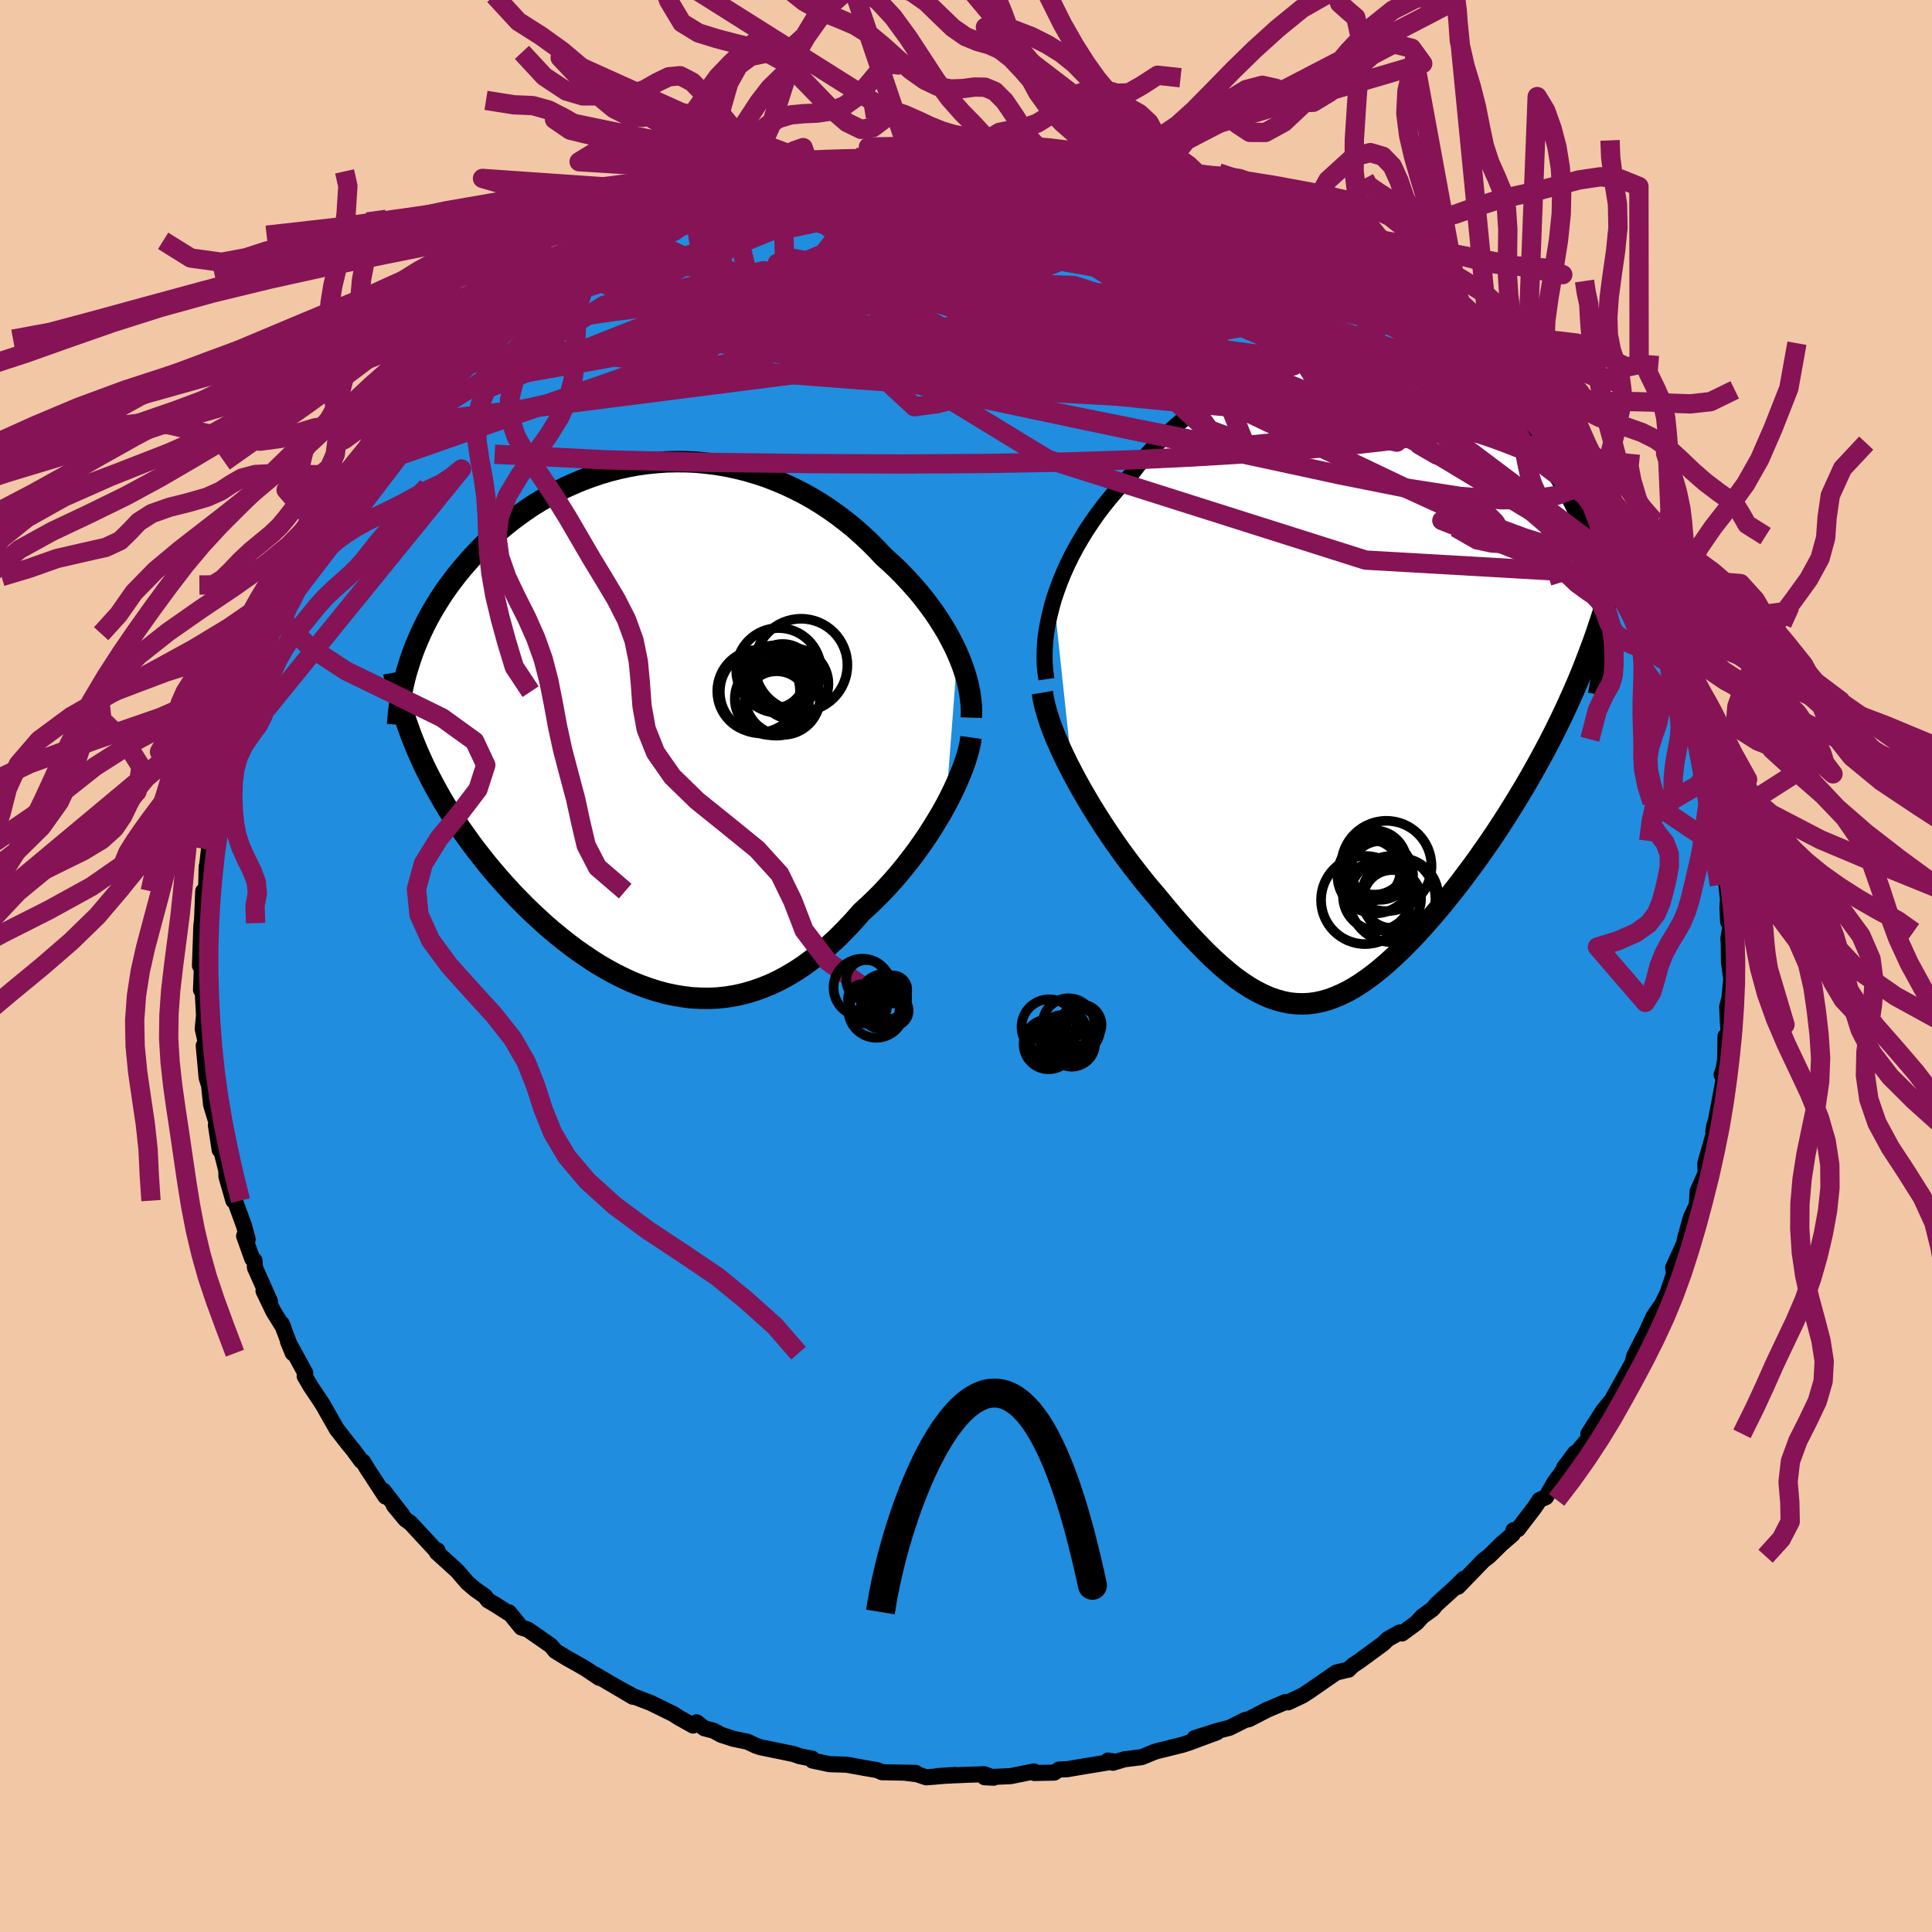 <svg xmlns="http://www.w3.org/2000/svg" width="500" height="500" viewBox="-100 -100 200 200"><defs><clipPath id="c"><path d="m31.53-7.44-.32-.7-.36-.7-.38-.71-.42-.7-.44-.7-.46-.69-.5-.69-.51-.68-.54-.67-.57-.66-.59-.65-.6-.64-.63-.63-.65-.61-.67-.6-.72-.77-.75-.75-.77-.72-.8-.71-.83-.67-.85-.65-.87-.62-.89-.59-.92-.56-.93-.52-.95-.48-.96-.45-.98-.41-.99-.38-1-.33-1.02-.3-1.01-.25-1.03-.22-1.02-.17-1.03-.13-1.03-.1-1.03-.05-1.03-.01-1.02.02-1.02.07-1.01.1-1 .14-.99.18-.98.21-.97.25-.95.28-.94.32-.92.34-.9.38-.89.4-.86.43-.85.45-.82.48-.81.5-.78.53-.76.54-.73.55-.72.58-.68.58-.67.6-.64.61-.61.62-.6.63-.56.63-.55.63-.52.64-.5.65-.48.65-.46.66-.43.67-.42.67-.39.67-.37.68-.35.68-.33.69-.3.68-.29.69-.26.68-.24.69.38 8.68.3.74.33.74.34.75.36.74.38.74.39.74.41.74.43.75.45.74.46.74.48.73.5.74.52.73.52.73.55.73.57.73.58.73.6.72.63.73.63.71.66.72.67.7.69.7.71.69.72.67.73.67.75.64.77.63.77.61.79.6.81.56.81.55.82.52.84.49.84.46.85.42.86.4.87.35.88.32.88.28.88.24.9.19.89.15.9.11.9.05.9.01.91-.04.9-.1.91-.15.9-.2.9-.26.9-.31.9-.36.89-.42.89-.48.89-.53.87-.58.87-.64.87-.69.85-.74.85-.78.83-.84.83-.88.81-.92.69-.63.68-.65.67-.67.66-.7.64-.71.63-.73.61-.75.59-.76.58-.77.55-.78.54-.79.51-.79.49-.8.47-.79.44-.79"/></clipPath><clipPath id="b"><path d="m-31.49-8.25.3-.89.33-.9.37-.9.4-.89.44-.9.47-.88.51-.88.53-.87.57-.85.59-.85.63-.83.65-.81.68-.8.7-.78.73-.75.76-1 .79-.97.84-.93.87-.9.9-.87.94-.82.96-.79 1-.74 1.02-.69 1.04-.65 1.07-.6 1.09-.55 1.1-.5 1.11-.45 1.13-.39 1.14-.35 1.14-.29 1.14-.23 1.15-.19 1.15-.13 1.14-.08 1.14-.03 1.13.03 1.12.07 1.11.13 1.09.17 1.07.22 1.06.26 1.04.31 1.01.35 1 .4.96.43.95.47.91.51.89.54.85.57.83.61.8.63.76.66.74.68.7.7.67.73.64.74.61.75.57.77.55.78.51.79.48.8.46.8.43.81.4.8.37.82.35.83.31.83.3.83.26.85.24.84.21.85.19.85.16.85.14.85.11.85.09.85.06.85-3.31 9.01-.46 1.01-.48 1-.49 1-.5.99-.52.99-.53.98-.54.98-.55.97-.56.96-.57.95-.58.95-.58.93-.6.93-.6.92-.61.91-.63.9-.63.9-.64.88-.66.88-.65.87-.67.85-.67.84-.67.82-.68.8-.68.78-.68.76-.68.73-.69.71-.68.68-.68.64-.68.62-.68.58-.68.55-.67.5-.68.47-.67.43-.67.38-.68.33-.67.29-.67.25-.67.19-.67.14-.67.09-.67.03-.68-.02-.68-.07-.69-.14-.69-.19-.69-.24-.7-.31-.71-.36-.72-.42-.73-.48-.74-.53-.74-.6-.76-.65-.77-.7-.78-.76-.79-.81-.81-.85-.81-.91-.83-.95-.84-1-.85-1.03-.63-.74-.64-.77-.63-.79-.63-.81-.63-.83-.62-.84-.61-.87-.6-.87-.6-.9-.58-.9-.56-.9-.55-.92-.54-.92-.51-.91-.49-.92"/></clipPath><filter id="a"><feTurbulence baseFrequency=".05" numOctaves="3" result="noise" type="noise"/><feDisplacementMap in="SourceGraphic" in2="noise" scale="2"/></filter></defs><rect width="100%" height="100%" x="-100" y="-100" fill="#F2C7A6"/><path fill="#208DDF" stroke="#000" stroke-linejoin="round" stroke-width="1.667" d="m78.98-.41.24 1.75-.18 1.94-.24.94.06 1.43.11 1.59-.35.04-.03 2.37-.16 1-.21.6.22.46-.83 4.4-.16.44-.09.59.28-.59-.92 3.22-.19.67.04 1-.83 1.87-.09 1.45-.6 1.25-.62 2.21-.23 1.25.29-1.06-1.29 2.82.1.62-.71 2.09-.53 1.07-.49.7-.43.65-.83 1.83-.23.39-.91 1.81-.19.74-.61 1.09-.8 1.44-1.06 1.89.23-.47-.8.98-1.51 2.37.36.07-2.88 3.44 1.15-1.54-1.47 2.14-.66.9-.89 1.54-.66.29-.54.81-1.71 2.23-.46.1-.09.43-1.14.98-1.3 1.28-.58.44-2.63 2.72.6-.82-1.03 1.01-1.79 1.62-.42.5-1.05.76-.6.66-1.51 1.11-.25-.1-1.2.67-.51.49-2.53 1.85-.62.41-.43.43-.15.02-1.12.27-2.77 1.92-.71.46-1.5.71-.29-.03-1.88.8-1.88.97-.39.08-1.62.81-1.29.33-2.32.74 2.3-.6-2.77 1.03-.75.25-2.66.66-.34.11-1.27.52-1.77.22-1.21.36-.5-.23.58.1-3.53.58-1.28.22-.84.03-.5.32-2.05.04-.05-.16-2.44.49-2.67.11.94.05-.96-.36-1.93.06-2.93.13 1.83-.12-2.98.25-.95-.32-1.3-.16 1.16.02-3.5-.07-.46-.21-1.66-.29-1.54-.28-1.75-.05-1.79-.38-.01-.19-1.32-.26-.61-.22-3.41-.7-.51-.17-.87-.41-1.45-.3-1.26-.41-.79-.43-.96-.25-.8-.62-.36.34-1.45-.81-.61-.39-2.32-1.14-1.83-.7-1.94-1.07 1.92 1.13-3.91-2.3.43.34-1.45-.97-1-.57-.86-.48-1.23-.75-.48-.57-2.37-1.65-.68-.22-1.28-1.57-.11.04-1.21-.78-.86-.51-.32-.43-.99-.69-.82-.7-1.06-1.23-2.1-1.91.07-.2-.26-.1-2.54-2.74-.52-.37-1.2-1.45.87.98-1.94-2.5.2.6-1.93-2.95-.39-.66-.18-.08-.85-1.15-.58-.71-1.11-1.42-1.42-2.5-.31-.48-.97-1.45-.62-1.06.06-.33-1.79-3.27.5 1.22-1.14-3.04.17.4-1.04-1.68-1.02-2.12.67 1.08-1.55-3.48-.06-.76-.23-.18-.84-2.35.37.35-.37-1.39-1.25-3.41.14.79-.72-2.5-.01-.6-.85-3.41.16 1.26-.39-2.57.37.76-.87-2.88-.32-3.14.18 1.36-.32-1.01-.3-3.32.24-.2-.34-1.53.13-1.39-.11-2.08-.06-1.65-.14 1.09.13-3.45-.24.94.1-2.8.04-1.31.08-.63.12-2.98.28.51.08-3.09-.02.42.4-3.35-.15 1.11.3-1.7.23-2.29.25-.67.35-1.38.85-2.98-.31.8.98-3.33-.11-.66.37-.68.76-2.48-.2.18.29-1.06.87-1.38.05-.97 1.32-2.96.2-.69.59-1.17.12-.5.24-.39.93-2.39-.32.68 1.8-3.47.28-.24 1.17-1.99-.89 1.43 1.76-3.45-.29.76.81-1.11.78-1.17.76-1.22 1.16-1.82.68-1.02.56-.74 1.37-1.75.44-.44-.36.36 1.81-1.95.88-1.03 1.85-2.41.15-.14.81-.78 1.72-1.71-1.54 1.44 2.52-2.21 2.51-2.06-.67.26.83-.87 1.66-1.06-.66.56 2.97-2.48.23.03.49-.56 2.08-1.58-.23.26 2.3-1.34.81-.56 1.79-1.31 1.98-.93.12.06.21-.36 2.16-.88.59-.45.88-.58 1.64-.48-1.1.5 2.34-1.29 1.55-.66 1.15-.24 2.15-.92-.05-.15-.35.31 1.18-.37 3.56-1.05.34-.05 1.87-.55.58-.23 1.72-.22-.28-.21 2.43-.53 1.82-.03 1.93-.24.82-.11-.9-.11 3.69-.16.2-.22 1.54.04 2.67-.02-1.42-.16 1.81-.08 3.07-.13.42.28.89-.18-1.21-.01 3.87.3.14-.16.83.41 4.15.12.66.39-2.23-.57 4.9.81.1.22 1.07-.04 1.11.36.28-.13 3.01 1.02.58.2-.75-.24 3.15.97.46.28 1.81.42.6.4 1.79.22 1.55.9 1.78.54 1 .63-.81-.21 1.25.72 2.14 1.03-.65-.71 3.19 1.85.61.48.37-.08.28.46 3.93 2.37-1.02-.59 1.38.95.93.47 1.69 1.09.38.17.72.79 1.84 1.14-.13.06 1.78 1.62.81.83.29.23 1.59 1.53 1.27.8 1.16 1.45.67.41.74.5.29.66 1.94 1.9-.37-.13 1.39 1.64L60.54-54l-.07-.04.03-.14 2.81 4.01-.65-1.37 1.41 2.14.42.94.03.11 1.67 2.55 1.19 2.33.56.41 1.36 2.65-.96-1.51 1.12 1.57-.08.15.99 2.36 1.31 2.12-.9-1.25 1.88 3.79.91 2.36-.7-1.21-.12-.66.78 1.9 1.25 3.61.41 1.24.11-.04.47 2.23-.22-1.17.56 1.85.61 2.99.53 1.65-.08-.43.1 1.74.5 2.87-.06-1.85.05 1.21.61 4.57.35 1.86-.31-2.91.47 4.46-.05.91.07 1.44.25.37-.23 1.34.04.47.02 1.97.24 1.75" filter="url(#a)"/><path fill="#fff" d="m-31.49-8.25.3-.89.33-.9.37-.9.4-.89.44-.9.47-.88.51-.88.53-.87.57-.85.59-.85.63-.83.65-.81.68-.8.7-.78.73-.75.76-1 .79-.97.84-.93.87-.9.9-.87.94-.82.96-.79 1-.74 1.02-.69 1.04-.65 1.07-.6 1.09-.55 1.1-.5 1.11-.45 1.13-.39 1.14-.35 1.14-.29 1.14-.23 1.15-.19 1.15-.13 1.14-.08 1.14-.03 1.13.03 1.12.07 1.11.13 1.09.17 1.07.22 1.06.26 1.04.31 1.01.35 1 .4.96.43.95.47.91.51.89.54.85.57.83.61.8.63.76.66.74.68.7.7.67.73.64.74.61.75.57.77.55.78.51.79.48.8.46.8.43.81.4.8.37.82.35.83.31.83.3.83.26.85.24.84.21.85.19.85.16.85.14.85.11.85.09.85.06.85-3.31 9.01-.46 1.01-.48 1-.49 1-.5.99-.52.99-.53.98-.54.98-.55.97-.56.96-.57.95-.58.95-.58.93-.6.93-.6.92-.61.91-.63.9-.63.9-.64.88-.66.88-.65.87-.67.85-.67.84-.67.82-.68.8-.68.78-.68.76-.68.73-.69.71-.68.68-.68.64-.68.62-.68.58-.68.55-.67.5-.68.47-.67.43-.67.38-.68.33-.67.29-.67.25-.67.19-.67.14-.67.09-.67.03-.68-.02-.68-.07-.69-.14-.69-.19-.69-.24-.7-.31-.71-.36-.72-.42-.73-.48-.74-.53-.74-.6-.76-.65-.77-.7-.78-.76-.79-.81-.81-.85-.81-.91-.83-.95-.84-1-.85-1.03-.63-.74-.64-.77-.63-.79-.63-.81-.63-.83-.62-.84-.61-.87-.6-.87-.6-.9-.58-.9-.56-.9-.55-.92-.54-.92-.51-.91-.49-.92" filter="url(#a)" transform="translate(40.59 -29.73)"/><path fill="#fff" d="m31.53-7.44-.32-.7-.36-.7-.38-.71-.42-.7-.44-.7-.46-.69-.5-.69-.51-.68-.54-.67-.57-.66-.59-.65-.6-.64-.63-.63-.65-.61-.67-.6-.72-.77-.75-.75-.77-.72-.8-.71-.83-.67-.85-.65-.87-.62-.89-.59-.92-.56-.93-.52-.95-.48-.96-.45-.98-.41-.99-.38-1-.33-1.02-.3-1.01-.25-1.03-.22-1.02-.17-1.03-.13-1.03-.1-1.03-.05-1.03-.01-1.02.02-1.02.07-1.01.1-1 .14-.99.18-.98.21-.97.25-.95.28-.94.32-.92.34-.9.38-.89.4-.86.43-.85.45-.82.48-.81.5-.78.53-.76.54-.73.55-.72.58-.68.58-.67.6-.64.61-.61.62-.6.63-.56.63-.55.63-.52.64-.5.65-.48.65-.46.66-.43.67-.42.67-.39.67-.37.68-.35.68-.33.69-.3.68-.29.69-.26.68-.24.69.38 8.68.3.74.33.74.34.75.36.74.38.74.39.74.41.74.43.75.45.74.46.74.48.73.5.74.52.73.52.73.55.73.57.73.58.73.6.72.63.73.63.71.66.72.67.7.69.7.71.69.72.67.73.67.75.64.77.63.77.61.79.6.81.56.81.55.82.52.84.49.84.46.85.42.86.4.87.35.88.32.88.28.88.24.9.19.89.15.9.11.9.05.9.01.91-.04.9-.1.91-.15.9-.2.9-.26.9-.31.9-.36.89-.42.89-.48.89-.53.87-.58.87-.64.87-.69.85-.74.85-.78.83-.84.83-.88.81-.92.69-.63.68-.65.67-.67.66-.7.64-.71.63-.73.61-.75.59-.76.58-.77.55-.78.54-.79.51-.79.49-.8.47-.79.44-.79" filter="url(#a)" transform="translate(-32.41 -24.9)"/><g fill="none" stroke="#000" transform="translate(40.59 -29.73)"><path stroke-linejoin="round" stroke-width="1.667" d="m-32.26.04-.11-.74-.07-.76-.02-.79.02-.81.05-.83.1-.85.15-.86.18-.87.22-.89.25-.89.3-.89.33-.9.37-.9.4-.89.44-.9.47-.88.51-.88.53-.87.57-.85.59-.85.63-.83.65-.81.68-.8.7-.78.73-.75.76-1 .79-.97.84-.93.87-.9.9-.87.94-.82.96-.79 1-.74 1.02-.69 1.04-.65 1.07-.6 1.09-.55 1.1-.5 1.11-.45 1.13-.39 1.14-.35 1.14-.29 1.14-.23 1.15-.19 1.15-.13 1.14-.08 1.14-.03 1.13.03 1.12.07 1.11.13 1.09.17 1.07.22 1.06.26 1.04.31 1.01.35 1 .4.96.43.95.47.91.51.89.54.85.57.83.61.8.63.76.66.74.68.7.7.67.73.64.74.61.75.57.77.55.78.51.79.48.8.46.8.43.81.4.8.37.82.35.83.31.83.3.83.26.85.24.84.21.85.19.85.16.85.14.85.11.85.09.85.06.85.05.84.01.85v.84l-.02.84-.05.83-.07.83-.08.83-.11.82-.12.82-.15.81" filter="url(#a)"/><path stroke-linejoin="round" stroke-width="2.222" d="m-32.69 1.43.12.71.17.74.22.78.26.81.3.84.35.86.38.87.41.89.44.9.47.91.49.92.51.91.54.92.55.92.56.9.58.9.6.9.6.87.61.87.62.84.63.83.63.81.63.79.64.77.63.74.85 1.03.84 1 .83.95.81.91.81.85.79.81.78.76.77.7.76.65.74.6.74.53.73.48.72.42.71.36.7.31.69.24.69.19.69.14.68.07.68.02.67-.03.67-.09.67-.14.67-.19.67-.25.67-.29.68-.33.67-.38.67-.43.68-.47.67-.5.68-.55.68-.58.68-.62.68-.64.68-.68.69-.71.68-.73.68-.76.68-.78.68-.8.67-.82.67-.84.67-.85.65-.87.66-.88.64-.88.63-.9.63-.9.61-.91.6-.92.6-.93.58-.93.58-.95.57-.95.56-.96.55-.97.54-.98.53-.98.52-.99.5-.99.49-1 .48-1 .46-1.01.45-1 .44-1.02.42-1.01.4-1.02.39-1.02.38-1.02.36-1.02.34-1.03.34-1.02.31-1.03" filter="url(#a)"/><circle cx="3.515" cy="22.8" r="3.002" clip-path="url(#b)" filter="url(#a)"/><circle cx="3.54" cy="22.8" r="4.466" clip-path="url(#b)" filter="url(#a)"/><circle cx="1.975" cy="22.5" r="3.538" clip-path="url(#b)" filter="url(#a)"/><circle cx="1.24" cy="19.82" r="3.15" clip-path="url(#b)" filter="url(#a)"/><circle cx="1.775" cy="20.37" r="3.914" clip-path="url(#b)" filter="url(#a)"/><circle cx="2.295" cy="19.84" r="3.042" clip-path="url(#b)" filter="url(#a)"/><circle cx=".725" cy="22.9" r="4.56" clip-path="url(#b)" filter="url(#a)"/><circle cx="1.7" cy="19.02" r="3.324" clip-path="url(#b)" filter="url(#a)"/><circle cx="2.925" cy="19.375" r="4.674" clip-path="url(#b)" filter="url(#a)"/><circle cx="4.335" cy="22.525" r="3.962" clip-path="url(#b)" filter="url(#a)"/></g><g fill="none" stroke="#000" transform="translate(-32.41 -24.9)"><path stroke-linejoin="round" stroke-width="2.222" d="m32.96-.81.02-.61-.02-.62-.06-.63-.09-.65-.13-.67-.16-.67-.2-.69-.23-.69-.26-.69-.3-.71-.32-.7-.36-.7-.38-.71-.42-.7-.44-.7-.46-.69-.5-.69-.51-.68-.54-.67-.57-.66-.59-.65-.6-.64-.63-.63-.65-.61-.67-.6-.72-.77-.75-.75-.77-.72-.8-.71-.83-.67-.85-.65-.87-.62-.89-.59-.92-.56-.93-.52-.95-.48-.96-.45-.98-.41-.99-.38-1-.33-1.02-.3-1.01-.25-1.03-.22-1.02-.17-1.03-.13-1.03-.1-1.03-.05-1.03-.01-1.02.02-1.02.07-1.01.1-1 .14-.99.18-.98.21-.97.25-.95.28-.94.32-.92.34-.9.38-.89.4-.86.43-.85.45-.82.48-.81.5-.78.53-.76.54-.73.55-.72.58-.68.58-.67.6-.64.61-.61.62-.6.63-.56.63-.55.63-.52.64-.5.65-.48.65-.46.66-.43.67-.42.67-.39.67-.37.68-.35.68-.33.69-.3.68-.29.69-.26.68-.24.69-.22.69-.21.68-.18.68-.16.69-.14.68-.12.67-.11.68-.08.67-.07.67-.05.67" filter="url(#a)"/><path stroke-linejoin="round" stroke-width="2.222" d="m32.93 1.24-.08.56-.14.61-.17.64-.21.67-.25.7-.29.73-.32.74-.35.77-.38.77-.41.79-.44.79-.47.79-.49.8-.51.79-.54.79-.55.78-.58.77-.59.76-.61.75-.63.73-.64.71-.66.7-.67.67-.68.65-.69.63-.81.92-.83.88-.83.84-.85.78-.85.74-.87.69-.87.64-.87.58-.89.53-.89.48-.89.42-.9.36-.9.31-.9.26-.9.2-.91.15-.9.1-.91.04-.9-.01-.9-.05-.9-.11-.89-.15-.9-.19-.88-.24-.88-.28-.88-.32-.87-.35-.86-.4-.85-.42-.84-.46-.84-.49-.82-.52-.81-.55-.81-.56-.79-.6-.77-.61-.77-.63-.75-.64-.73-.67-.72-.67-.71-.69-.69-.7-.67-.7-.66-.72-.63-.71-.63-.73-.6-.72-.58-.73-.57-.73-.55-.73-.52-.73-.52-.73-.5-.74-.48-.73-.46-.74-.45-.74-.43-.75-.41-.74-.39-.74-.38-.74-.36-.74-.34-.75-.33-.74-.3-.74-.29-.73-.27-.74-.26-.73-.23-.74-.22-.73-.2-.73-.19-.72-.16-.73-.16-.72-.13-.72" filter="url(#a)"/><circle cx="10.944" cy="-3.549" r="4.282" clip-path="url(#c)" filter="url(#a)"/><circle cx="15.334" cy="-6.249" r="4.798" clip-path="url(#c)" filter="url(#a)"/><circle cx="12.504" cy="-5.024" r="3.252" clip-path="url(#c)" filter="url(#a)"/><circle cx="12.804" cy="-2.279" r="3.336" clip-path="url(#c)" filter="url(#a)"/><circle cx="12.234" cy="-2.754" r="3.758" clip-path="url(#c)" filter="url(#a)"/><circle cx="13.429" cy="-5.134" r="3.3" clip-path="url(#c)" filter="url(#a)"/><circle cx="13.429" cy="-2.894" r="3.872" clip-path="url(#c)" filter="url(#a)"/><circle cx="14.499" cy="-4.324" r="3.67" clip-path="url(#c)" filter="url(#a)"/><circle cx="13.014" cy="-5.694" r="4.39" clip-path="url(#c)" filter="url(#a)"/><circle cx="11.239" cy="-3.489" r="4.316" clip-path="url(#c)" filter="url(#a)"/></g><g fill="none" stroke="#861355" stroke-linejoin="round" stroke-width="2"><path d="m54.59-60.45.61.42.58.53.54.61.43.58.28.47.07.29-.18.08-.45-.15-.74-.41-1.07-.67-1.43-.96-1.84-1.3-2.29-1.66-2.76-2.03-3.24-2.41-3.69-2.85-4.03-3.35" filter="url(#a)"/><path d="m-3.25-83.83 2.11.03 2.23.26 2.11.44 2.19.6 2.45.75 2.81.88 3.11.98 3.3 1.06 3.38 1.1 3.37 1.12 3.3 1.12 3.24 1.11 3.16 1.09 3.01 1.05 2.83 1 2.71 1m8.51 6.01 1.38 1.25 1.18 1.03.93.84.69.65.48.48.27.33.05.15-.22-.09-.54-.38-.91-.73-1.32-1.12-1.75-1.52-2.23-1.92-2.84-2.42" filter="url(#a)"/><path d="m53.43-61.9.81 1.01.32.63-.03.53-.36.51-.7.48-1.08.41-1.5.32-1.93.21-2.39.1h-2.84l-3.3-.11-3.79-.22-4.31-.34-4.84-.44-5.38-.56-5.96-.66-6.59-.8-7.28-.95-8.02-1.13-8.78-1.35-9.44-1.56-10.05-1.71M5.6-83.65l.47.02.97.18.83.22.36.23-.08.27-.49.31-.93.37-1.44.45-2 .51-2.59.6-3.18.66-3.79.72-4.46.76-5.18.85-5.99.97-6.84 1.06" filter="url(#a)"/><path d="m52.16-62.7.94.85.37.76-.19.58-.68.48-1.16.44-1.63.4-2.15.34-2.7.24-3.29.15-3.9.06-4.54-.01-5.18-.1-5.84-.19-6.52-.29-7.21-.39-7.92-.49-8.65-.59-9.4-.71-10.17-.93-11-1.18M1.73-83.95l2.52.18 1.48.12 1.2.14.93.14.53.13.1.11-.32.12-.78.12-1.28.12-1.85.11-2.5.11-3.29.11-4.19.12-5 .13m-18.73 4.24 1.57-.48 1.74-.32 1.83-.16h1.97l2.29.08 2.66.14 3.01.17 3.26.22 3.41.29 3.51.35 3.6.42 3.69.45 3.77.49 3.81.52 3.83.53 3.79.56 3.75.57 3.68.57 3.62.59 3.54.59 3.37.6 3.1.56" filter="url(#a)"/><path d="m56-59.54.38.83v.79l-.62.62-1.26.45-1.93.28-2.61.11-3.32-.03-4.04-.16-4.82-.31-5.67-.46-6.55-.6-7.45-.72-8.37-.87-9.28-1.05-10.22-1.33-11.19-1.68-12.09-2.11M1.73-83.95l2.61.19 1.74.16 1.65.2 1.58.2 1.45.2 1.32.19 1.22.2 1.12.19 1 .18.83.16.65.14.43.13.21.09-.06.05h-.33l-.64-.06-1-.13-1.42-.21-1.95-.3-2.49-.4-3.17-.5" filter="url(#a)"/><path d="m1.73-83.95 2.49.2 1.37.19 1.03.25.71.31.34.37-.03.44-.36.53-.69.61-1.05.71-1.43.82-1.82.93-2.24 1.03-2.66 1.15-3.11 1.28-3.58 1.4-4.07 1.54-4.59 1.68-5.12 1.8-5.64 1.9-6.18 2-6.79 2.14-7.53 2.44m68.67-21.03 2.18.7 1.39.46 1.1.35.9.3.69.26.38.2-.05.09-.57-.03-1.13-.19-1.63-.34-2.15-.48-2.77-.64-3.54-.83-4.23-1.05m-27.49.6 1.09-.18.82-.12.77-.01.54.16.1.33-.4.53-.89.72-1.33.93-1.81 1.15-2.37 1.41-3 1.7-3.69 2-4.36 2.28-4.98 2.54-5.66 2.8-6.43 3.07" filter="url(#a)"/><path d="m15.22-82.47.98.27 1.16.31 1.18.35 1.04.32.9.29.76.25.6.2.35.14.04.05-.35-.03-.81-.14-1.36-.27-1.95-.43-2.53-.58-3.33-.74" filter="url(#a)"/><path d="m15.22-82.47.91.26.93.28.81.3.55.29.28.26.04.26-.22.24-.53.23-.93.2-1.38.19-1.89.15-2.46.12-3.06.07-3.68.02-4.32-.02-5.01-.03-5.83-.01-6.83.05" filter="url(#a)"/><path d="m19.45-81.26 2.1.68 1.15.43.69.3.34.25-.05.21-.52.15-1.13.08-1.82-.04-2.55-.16-3.25-.27-3.88-.37-4.54-.48-5.32-.59-6.43-.74" filter="url(#a)"/><path d="m-4.5-83.65 1.73.07 1.65.31 2.3.55 2.79.8 3.09 1 3.32 1.2 3.58 1.37 3.91 1.51 4.19 1.62 4.41 1.71 4.51 1.78 4.51 1.85L39.91-68l4.34 1.87 4.16 1.77" filter="url(#a)"/><path d="m-29.45-77.95 1.64-.45 1.99-.22 2.22-.01 2.51.19 2.95.34 3.46.44 3.94.52 4.3.6 4.54.69 4.73.8 4.89.9 5.07.98 5.22 1.06 5.3 1.1 5.3 1.1 5.2 1.1 5.13 1.1 5.23 1.19m1.09-2.38.93.81.98.79.91.78.85.76.76.71.69.65.56.54.4.41.18.25-.1.04-.38-.18-.71-.39-1.02-.63-1.35-.87-1.71-1.13-2.12-1.44-2.58-1.77-3.05-2.1-3.55-2.44m-20.9-8.54.47.17.94.2 1.17.27 1.28.33 1.23.35 1.09.33.89.28.66.21.41.13.1.03-.3-.09-.79-.25-1.39-.41-1.99-.58" filter="url(#a)"/><path d="m67.38-43.47.45.71-.06.48-.59.09-1-.11-1.4-.21-1.82-.35-2.31-.57-2.85-.89-3.47-1.28-4.11-1.72-4.77-2.18-5.43-2.59-6.12-2.94-6.84-3.27-7.61-3.66-8.38-4.14-9.08-4.69L-7.74-76m1.7-7.69 1.62.01 1.43-.02 1.36-.02 1.46-.02 1.49.02 1.42.03 1.29.05 1.2.06 1.12.08 1.02.07.86.07.59.05.2.02-.24-.02-.7-.06-1.12-.09-1.45-.12-1.64-.12m-48.89 14.69 1.47-1.05 1.29-.8 1.45-.86 1.55-.92 1.49-.87 1.31-.75 1.08-.61.88-.48.66-.37.44-.24.15-.07-.2.11-.54.29-.85.44-1.21.6m6.6-3.36 1.45-.54 1.39-.49 1.21-.43 1.1-.36 1.16-.35 1.27-.36 1.33-.37 1.29-.36 1.15-.32.95-.27.75-.19.55-.13.34-.05.07.04-.27.14-.65.23-1.03.31-1.32.37-1.55.43-1.88.54-2.5.7m51.9.44 1.36.7.87.47.27.29-.17.17-.48.09-.79.02-1.16-.08-1.67-.18-2.3-.32-3-.46-3.72-.63-4.46-.8-5.31-1.02-6.24-1.29" filter="url(#a)"/><path d="m33.52-76.07 2.17 1.28 1.21.7.92.56.86.55.78.51.6.42.39.29.14.15h-.13l-.47-.16-.86-.33-1.3-.54-1.76-.74-2.24-.98-2.77-1.25-3.35-1.57-3.86-1.88m-54.54 1.9.18-.04 1.53-.5 2.05-.54 2.23-.46 2.3-.36 2.39-.29 2.56-.25 2.76-.26 2.92-.27 2.99-.28 2.98-.27 2.89-.25 2.8-.22 2.72-.22 2.63-.19 2.53-.19 2.3-.19 1.95-.19 1.64-.17" filter="url(#a)"/><path d="m-9.93-83.31 2.41-.13 1.31-.06.85.03.49.1.18.18-.13.26-.49.38-.93.49-1.41.62-1.91.78-2.42.96-2.95 1.15-3.51 1.34-4.16 1.52-4.86 1.68-5.59 1.83-6.16 1.93m54.43-12.22.96.26 1.07.29 1.04.31.85.28.66.25.48.21.27.17-.04.12-.4.04-.83-.03-1.29-.12-1.78-.22-2.32-.34-2.94-.47-3.71-.59-4.71-.7m-35.74 6.91.97-.48.95-.38 1.09-.45 1.29-.53 1.39-.56 1.35-.53 1.21-.46 1.08-.39.98-.33.89-.28.79-.23.63-.18.38-.11.11-.02-.15.07-.42.17-.71.28-1.1.43-1.63.61-2.18.81-2.52.91" filter="url(#a)"/><path d="m37.97-73.36 2.22 1.38.82.61.43.43.23.39-.02.34-.32.28-.65.23-1 .16-1.36.09-1.75.01-2.18-.08-2.62-.19-3.09-.32-3.59-.44-4.11-.6-4.67-.76-5.29-.92-5.97-1.05-6.7-1.16-7.44-1.3-7.89-1.56" filter="url(#a)"/><path d="m-33.21-76.1 1.1-.43 1.37-.27 1.77-.25 2.25-.29 2.63-.27 2.88-.22 3.03-.13 3.17-.04 3.34.01 3.54.03 3.72.05 3.83.05 3.87.06 3.84.08 3.78.09 3.73.11 3.65.12 3.53.13 3.33.13 3.01.09M6.57-83.4l2.73.16 1.44.18 1.24.21 1.37.25 1.37.26 1.25.25 1.05.22.83.18.58.14.22.06-.18-.04-.58-.13-.96-.21-1.32-.31m47.05 30.64.58 1.47-.6.8-1.47.55-2.33.38-3.32.08-4.42-.36-5.61-.87-6.82-1.36-8.05-1.74-9.29-1.99-10.56-2.22-11.86-2.51-13.18-2.91-14.51-3.33" filter="url(#a)"/><path d="m-1.44-83.91 1.96.01.76.13.23.21.01.32-.12.44-.32.58-.64.71-1.06.85-1.55.98-2.09 1.13-2.64 1.3-3.21 1.48-3.8 1.67-4.39 1.85-4.99 2.03-5.6 2.22-6.28 2.45-7.04 2.78-7.88 3.22m69.71-21.67.54.23 1.12.5 1.71.75 2.03.92 2.21 1.03 2.3 1.1 2.33 1.15 2.28 1.14 2.13 1.11 1.93 1.04 1.72.92 1.53.81 1.36.68 1.14.52.83.34" filter="url(#a)"/><path d="m20.2-81.02.27.13.88.42.72.48.43.49.12.54-.22.59-.63.64-1.1.69-1.59.72-2.06.76-2.5.82-2.94.88-3.37.94-3.83 1.02-4.33 1.08-4.85 1.15-5.43 1.25-6.05 1.34-6.69 1.43-7.32 1.48-7.88 1.45-8.47 1.5" filter="url(#a)"/><path d="m-26.75-78.85 1.56-.55 1.34-.14 1.84-.03 2.52-.02 3.06-.02 3.4.04 3.6.1 3.73.19 3.87.25 4.01.3 4.13.34 4.19.35 4.17.36 4.07.38 3.95.39 3.79.36 3.61.35M9.15-83.46l3.21.58 1.72.33 1.29.27 1.23.28 1.23.32 1.2.34 1.14.34 1.05.32.95.3.84.27.71.24.53.18.32.13.05.05-.25-.02-.61-.11-.96-.22-1.33-.31-1.69-.41-2.04-.51-2.34-.61-2.34-.68m42.2 22.34.46.58.12.76-.29.8-.75.75-1.25.69-1.78.61-2.31.56-2.85.51-3.41.48-4 .45-4.6.42-5.24.38-5.86.35-6.49.31-7.15.23-7.88.14-8.66.05-9.49-.04-10.27-.12-10.94-.27-11.41-.58" filter="url(#a)"/><path d="m72.87-32.03-2.54-3.4-10.1-10.61-16.87-10.19-18.6-7.09-12.94-3.74-3.21-1.39 4.68-.16 6.66.23 2.26.1-5.8-.29-13.2-.54-15.75-.4-10.98-.25.88-.5 16.85-.33 31.55 2.83 32.47 10.78" filter="url(#a)"/><path d="m45.26-68.9-3.97 4.46-.12 9.38-13.98 1.34-18.78-3.77-13.6-4.98-5.98-4.29-1-3.08.96-1.94 1.64-1.17 2.21-.92 2.47-.97 1.79-.86.51-.1.34 1.54 3.29 3.77 9.52 5.73 15.15 5.69 12.18 1.09-5.96-9.34L2.05-83.76" filter="url(#a)"/><path d="m-40.06-72.23 9.08 5.45 13.87-2.57 4.08-1.87 1.65.14 3.38 1.8 5 2.87 4.78 3.03 2.63 2.28-.62 1.03-3.01-.13-2.33-.8 2.1-1.07 7.99-1.19 11.36-1.36 9.86-1.7 5.76-2.05 5.68-.09 14.06 8.42" filter="url(#a)"/><path d="m37.69-73.82-27.7-1.91-13.59 4.42-5.75 4.67 5.42 2.84L8.1-62.56l11.91.53 7.75.52 2.88.68-.8.67-2.97.39-4.24.03-5.34-.27-6.4-.48-6.92-.78-6.16-1.27-4-1.92-1.42-2.47-.25-2.64-1.88-2.12-5.66-.74-8.26 1.28-4.15 2.45 14.46.29 55.25-2.58" filter="url(#a)"/><path d="m49.47-65.29-41.33-9.9-7.18-2.12 6.86 1.85 7.46 3.17.95 2.59-6.43 1.67-9.83 1.41-7.47 1.73-1.14 2.01 5.38 1.74 8.94.9 8.96-.05 7.36-.36 6.64.42 7.23 1.88 6.78 2.68 1.95 1.44L36.48-56l-18.44-4.57-14.08-3.89 41.3-4.44" filter="url(#a)"/><path d="m-60.58-54.04 23.12-14.36 16.53-3.57 13.14 1.62 11.07 2.77 8.88 2.59 5.98 2.07 2.21 1.3-2.19.36-6.66-.56-10.13-1.31-11.23-1.8-9.11-2.05-4.13-1.96 1.99-1.45 6.91-.3 9.06 1.39 8.1 2.56 3.44.63-8.68-6.21-21.54-7.66" filter="url(#a)"/><path d="m-58.77-55.99 46.14-5.89 10.35 1.72 5.16-.5 5.07-3.71 6.29-4.47 6.79-3.08 5.63-.99 2.92.55-.42 1.02-3.02.67-3.76.1-2.7-.22-.83-.22 2.15.27 8.65 2.32 17.69 7.23 17.18 12.84" filter="url(#a)"/><path d="m-38.27-73.54 56.13 6.67 9.44-3.83-4.54-4.84-4.02-2.91.52-.66 4.12 1.07 5.2 2.03 3.63 2.1.06 1.39-3.83.59-5.13.62-1.18 1.91 7.01 3.54 13.81 5.62L69.38-40.2" filter="url(#a)"/><path d="M36.71-74.22 1.8-73.3l-9.75 7.23-2.01 3.65-.15-.59 4.21-2.18 9.58-1.72 11.82-.81 8.84-.43 1.37-.59-7.93-.72-15.51-.22-17.6.95-11.41 1.57 2.4-.49 13.98-5.68-9.56-7.75" filter="url(#a)"/><path d="m-48.71-66 12.01-1.72 26.4-3.41 21.44.68 10.2 3.26 1.51 3.95-.38 4.04 2.75 3.7 5.4 1.98 3.31-1.39-3.11-5.14-9.36-7.24-10.53-6.56L5-77.37l-2.1.76-12.66 6.67-52.83 18.47" filter="url(#a)"/><path d="M25.47-79.19.06-69.11l-.47.87-3.58-3.02-2.16-2.56 2.66-.28 6.52 2.13 8.03 3.6 7.62 3.57 5.85 2.2 2.81.14-1.38-1.77-6.03-2.79-9.79-2.73-11.42-1.89-10.46-.85-7.04-.15-.75-.11 8.12-.72L.25-75.38l-20.17-5.7" filter="url(#a)"/><path d="m-6.04-83.69 33.68 15.06-6.62 3.21-16.44-.16-8.09.6 1.17 1.12h3.61l1.36-1.89-.06-3.12 2.01-3.05 5.92-1.82 8.06.1 5.65 2.08-2.54 3.21L5.6-65.8l-27.01-.94-3.19-13.03" filter="url(#a)"/><path d="m-53.36-62.06 34.61-4.58 10.08 5.66 3.32 3.08 2.32-.3 5.84-1.48L11.45-61l7.34-1.2 2.85-1.71-1.51-2.5-3.02-2.73-1.21-1.98 1.98-.5 3.67.85 1.66 1.21-4.11.47-11.14-.73-15.07-1.55-11.68-2.03-.08-2.84L-3.6-79.5l29.07.31" filter="url(#a)"/><path d="M54.59-60.45 13.35-74.22l-6.99-2.6 9.07 3.03 12.42 5.29 9.17 5.13 3.12 3.34-2.99 1-6.81-.72-6.96-1.15-3.88-.5.41.43 3.52.87 4.25.58 3.07-.09 1.39-.66.35-.87.2-.79.57-.43.64.23-2.01.48-12.28-1.09-32.34-2.35-47.49 10.69" filter="url(#a)"/><path d="m30.78-77.11 11.63 10.98-7.09 3.51-18.1-2.48-15.29-4.1-6.78-3.71.51-2.54 4.78-.89 7.06 1.05 8.42 2.91 8.75 4.04 7.14 3.74 3.03 1.58-2.68-1.95-7.01-4.93-5.9-4.64 3.14.73 17.98 11.06 31.31 27.03" filter="url(#a)"/><path d="m-20.26-81.03 10.83 1.71 16.77 3.3 10.93 3.93 5.5 2.61 3.26 1.27 2.95.87 2.47.86.96.53-1.17-.31-3.02-1.34-4.21-2.16-4.86-2.49-5.34-2.25-5.77-1.44-5.86-.17-5.3 1.42-4.05 3.02-1.97 4.53 2.61 6.16 14.01 8.54 32.88 10.42 27.94 1.61" filter="url(#a)"/><path d="m44.88-69.07-7.62-1.06-8.86-3.23-1.61-.19.13 1.94-.68 3.54-.22 4.88L27.29-58l1.51 3.76-.54.89-3.35-2.15-4.14-3.81-1.45-3.23 3.65-.77 8.24 2.18 9.45 3.87 6.55 3.32 1.55 1.05-1.85-1.07-.98-1.49 3.63.2L69.3-40.41M1.63-84.04l.46-.09.57-.23.85-.22 1.13-.18 1.31-.07 1.38.04 1.36.11 1.31.16 1.26.15 1.21.14 1.19.15 1.17.16 1.15.17 1.14.21 1.13.24 1.12.28 1.12.28 1.15.3 1.2.26 1.28.21 1.33.14 1.39.1 1.46.21 1.57.59" filter="url(#a)"/><path d="m-15.92-72.03.48-1.18.78-.66.88-1.11.99-1.43 1.08-1.36 1.09-1 1.07-.52 1.06-.16 1.11-.02 1.15-.15 1.17-.41 1.12-.59 1.02-.62 1-.67 1.3-1.05 2.25-1.08-3.07.13 2.06-.25 1.12-.72.83-.87.9-.55 1.11-.22 1.32-.2 1.48-.53 1.54-.96 1.51-1.17 1.41-.99 1.32-.45 1.25.13 1.22.34 1.23-.04 1.34-.76 1.64-1.06 2.37.26" filter="url(#a)"/><path d="m-1.44-83.91 2.05.05 1.08.21.78.31.83.31 1.01.33 1.18.4 1.28.48 1.29.49 1.22.43 1.14.33 1.1.3 1.11.36 1.09.49.93.69.81 1.03-18.71-6.13.14 1.09-1.03.16-1.27.12-1.24.36-1.17.5-1.14.42-1.18.22-1.24.07-1.29.01-1.27.09-1.22.22-1.17.35-1.14.46-1.15.53-1.17.58-1.16.64-1.07.68-.92.72-.75.73-.71.73-.85.74-1.09.71-1.26.67 25.77-10.64-.15 1.78 1-.23 1.24-.14 1.09.23.97.42.96.43 1.05.38 1.14.37 1.21.42 1.22.48 1.19.51 1.12.54 1.06.58 1.02.65.97.71.93.76.91.8.93.8.92.68.64.48-.24.52-49.28-31.04 1.13 3.57 1.39 2.33 1.71 1.05 1.87.58 1.86.49 1.72.43 1.57.5 1.54.83 1.62 1.36 1.74 1.79 1.77 1.84 1.68 1.45 1.46.71 1.24-.18 1.11-.84 1.18-.65L-6-87.15l1.5 3.5" filter="url(#a)"/><path d="m-16.03-82.29-.61-1.34-.99-.2-1.31-.47-1.51-.57-1.6-.48-1.61-.5-1.55-.65-1.46-.77-1.37-.69-1.35-.39h-1.34l-1.37.26-1.39.24-1.44-.13-1.52-.77-1.7-1.41-1.92-1.82-1.94-2.04 25.98 11.73-.83-2.43-.88.31-1.09.54-1.33.28-1.47.02-1.48-.16-1.38-.24-1.24-.18-1.14-.01-1.14.16-1.21.25-1.32.15-1.43-.09-1.47-.41-1.46-.62-1.42-.61-1.44-.46-1.55-.33-1.67-.41-1.62-1.11 26.85 5.56-1.49-.44-1.18.34-1.28.38-1.42.22-1.47-.09-1.46-.53-1.43-.9-1.42-1-1.4-.74-1.35-.2-1.25.34-1.17.61-1.12.48-1.18.03-1.29-.4-1.37-.42-1.38.14-1.64 1 22.58 1.4-1-.17-1.65-1.07-2.04-1.73-1.94-1.46-1.47-.55-1.06.26-.98.48-1.2.09-1.56-.52-1.82-1.01-1.86-1.16-1.68-.91-1.41-.44-1.22-.03-1.31.01-1.72-.51-2.26-1.5-2.32-2.5" filter="url(#a)"/><path d="m-49.69-89.61 2.89.46 1.95.08 1.65.46 1.71.88 1.78 1.06 1.74 1.03 1.63.9 1.53.74 1.48.62 1.48.47 1.46.28 1.38.02 1.22-.3 1-.65.85-.97.84-1.11 1.08-.81 1.55.21 1.96 1.65 1.92 2.16 1.12.57-2.45.78-2.09-2.91-2.71-3.43-2.09-2.52-1.53-1.57-1.25-.65-1.18.11-1.22.59-1.28.73-1.33.48-1.46-.12-1.67-.93-1.93-1.59-2.12-1.8-2.24-1.61-2.32-1.47-2.49-2.7m28.57 19.44-2.85-.44-1.36.04-.8.29-.77.45-.93.56-1.06.63-1.12.59-1.1.49-1.09.33-1.08.18-1.12.04-1.15-.01-1.18-.02-1.2.06-1.21.17-1.27.3-1.35.43-1.44.54-1.45.61-1.35.64-1.28.62-1.7.77M69.19-43.85l.69 1.43.25.66.32.76.43 1 .52 1.18.55 1.28.52 1.31.46 1.26.39 1.19.35 1.13.34 1.1.35 1.15.37 1.21.37 1.24.34 1.23.31 1.18.28 1.15.27 1.17.28 1.27.3 1.34.33 1.32.33 1.27.29 1.45-.06 2.32m0 0 4.45-3.37 3.85-2.46.17-1.38-1.99-.94-2.31-.9-1.6-1.02-.65-1.18.11-1.37.56-1.56.72-1.73.81-1.83.98-1.91 1.28-1.96 1.54-2.05 1.54-2.13 1.18-2.16.58-2.12.15-2.09.33-2.3 1.27-2.8 2.45-2.62" filter="url(#a)"/><path d="m-7.57-104.95-1.03 2.1-1.43 1.14-1.29.4-1.27.58-1.32 1.15-1.36 1.59-1.28 1.81-1.13 1.98-.93 2.23-.8 2.5-.81 2.52-.98 2.12-1.24 1.37-1.37.56-1.11.23-.34.7.66 2.2-25.45-1.76 3.24.94 2.36.35 1.97.08 1.71.13 1.52.26 1.4.3 1.31.22 1.21.07 1.1-.09.96-.24.89-.31 1-.19 1.37.17 1.7.47 1.56.52 1.84 1.09.86.39.75-.1 1.01-.3 1.22-.38 1.28-.42 1.22-.42 1.16-.35 1.12-.21 1.16-.06 1.24.05 1.34.1 1.34.1 1.22.06 1 .09 1.03.25 2.09.45-22.03-.1-1.5.71-1.12.53-.88.38-.85.34-.91.35-.96.39-.98.42-1.01.48-1.06.54-1.12.6-1.19.65-1.21.68-1.22.71-1.16.71-1.12.72-1.07.7-1.05.7-1.04.66-1.03.65-.96.61-.88.57-.78.56-.83.65-1.57 1.25 21.61-12.61 1.89-1.13 1.46-1.04 1.1-1.16.75-1.51.47-2.05.36-2.56.48-2.79.72-2.51 1.01-1.81 1.26-.94 1.39-.29 1.43-.11 1.39-.46 1.35-1.22 1.31-2.18 1.22-3.09 1.06-3.53.93-3.01 1.18-1.5 2.79-.6" filter="url(#a)"/><path d="m-30.69-77.16-.32-.97.69-1.55 1.19-.91 1.29-.42 1.14-.32 1-.48.92-.73.95-1.02 1.02-1.2 1.1-1.22 1.14-1.04 1.2-.72 1.25-.37 1.32-.12 1.39-.06 1.42-.22 1.39-.53 1.26-.9 1.1-1.21 1.08-1.3 1.3-.92 1.13.12" filter="url(#a)"/><path d="m-33.21-76.1.48-1.51.23-1.82.33-1.78.71-1.4 1.1-.78 1.31-.26 1.27-.04 1.12-.1.99-.35.97-.74 1.03-1.2 1.1-1.62 1.13-1.73 1.12-1.45 1.13-1.1 1.29-1.28" filter="url(#a)"/><path d="m-16.2-84.42-1.28.67-1.17.51-1.27.44-1.37.43-1.33.42-1.17.42-1 .41-.91.45-.93.52-1.03.6-1.09.65-1.08.67-.96.62-.83.55-.75.48-.76.47-.67.46 16.89 8.03-2.42-.6-1.17-.06-.98-.74-1.2-1.32-1.43-1.39-1.47-1-1.37-.45-1.23-.13-1.16-.1-1.14-.27-1.14-.31-1.05-.01-.83.6-.51 1.23-.4.91-1.88-3.21m0 0-1.89.75-1.91.29-1.85.02-1.73-.03-1.71-.13-1.84-.34-2.01-.59-2.1-.7-2.05-.63-1.88-.41-1.7-.12-1.52.15-1.42.41-1.4.54-1.5.51-1.7.31-1.9.04-2.04-.08-2.03.06-1.97.42-2.09.68-2.53.47-3.19-.44-2.86-1.78" filter="url(#a)"/><path d="m-15.34-79.91-1.3.29-1.2.19-1.29.21-1.38.21-1.32.19-1.19.18-1.06.2-.99.26-1.01.34-1.06.41-1.09.42-1.09.41-1.05.35-1 .31-.97.29-.95.34-.93.41-.9.47-.88.49-.97.47-1.33.47-1.76.77m-3.11 1.9 1.52-1.57.95-1.87.95-1.55.89-1.28.78-1.17.74-1.06.81-.85.91-.64.93-.58.9-.74.83-1 .82-1.22.88-1.27.97-1.12 1-.95.93-.95.82-1.12.81-1.34 1.04-1.43 1.36-1.42 1.5-1.41 1.58-1.25m-44.38 42.15 1.25-.52 1.01-.73.86-.66.88-.72.92-.92.93-1.09.94-1.12.94-1 .98-.8 1.03-.63 1.1-.54 1.16-.55 1.18-.6 1.12-.67.97-.69.84-.68.81-.62 1.05-.64 1.92-1.33" filter="url(#a)"/><path d="m-60.58-54.04-1.5-1.35-1.8-.57-1.82-.03-1.75.3-1.69.51-1.76.56-2.18.29-2.85-.24-3.36-.72-3.2-.73-2.42-.25-1.74.21-2.01.06-2.86-.46-2.23-.28 58.22-16.36-.68.34-1.29.6-1.4.72-1.32.73-1.21.73-1.11.71-1.05.69-1.02.68-.99.68-.99.66-.97.64-.96.64-.96.65-.97.68-.97.74-.96.79-.9.81-.83.82-.79.83-.82.87-.95.96-1.12 1.12-1.29 1.35-1.5 1.62" filter="url(#a)"/><path d="m-60.58-54.04 1.48-1.59 1.24-1.38 1.07-1.17.94-.94.86-.79.83-.72.85-.74.89-.81.92-.86.91-.84.86-.78.84-.69.88-.64.95-.65 1.01-.66.9-.59.55-.47-15.62 13.96-1.37.14-.72 1.11-.71 1.2-.96 1.06-1.23.86-1.38.7-1.29.65-1.05.7-.78.79-.65.84-.7.84-.85.81-1.01.83-1.1.91-1.07 1-.97 1.02-.91.89-.99.6-1.4.01" filter="url(#a)"/><path d="m-62.59-51.47-1.78.41-2.36.21-2.56-.05-2.36-.07-1.92.09-1.41.38-1.08.62-1.1.72-1.44.64-1.85.53-2.03.51-1.81.64-1.35.86-.95 1-.97.95-1.51.7-2.27.51-2.78.64-2.88 1.02-2.84.85M76.72-20.08l-.93 1.34-2.48 1.45-1.94 1.41-.45 1.12.62.96.81 1.02.45 1.19.01 1.28-.24 1.29-.29 1.23-.33 1.2-.48 1.16-.81 1.06-1.32.94-1.87.82-2.1.64 4.95 5.74.67-1.07.4-1.34.36-1.36.49-1.25.6-1.12.64-1.05.6-1.05.48-1.1.36-1.16.3-1.22.3-1.28.32-1.35.29-1.4.23-1.38.16-1.29.15-1.2.16-1.13.13-1.07v-.94l-.24-1.09M-65.97-46.24l.76-1.16.8-1.25.81-1.22.79-1.14.74-1.03.72-.94.71-.88.74-.89.8-.95.87-1.02.91-1.06.89-1.02.84-.94.79-.83.79-.77.88-.81 1.09-.96 1.15-1.05.35-.47" filter="url(#a)"/><path d="m-64.33-82.26.34 1.52-.18 2.84-.31 2.44-.31 1.88-.37 1.57-.38 1.56-.29 1.78-.16 2.04-.01 2.18.13 2.2.23 2.11.27 1.99.22 1.85.06 1.74-.21 1.6-.6 1.38-1.21 1.02-1.84.55-1.43.73 3.6 4.15-.58 1.26-1.43 1.21-1.12 1.2-1.07 1.12-.9 1.02-.68.97-.51.96-.5.96-.63.98-.85 1.02-1.04 1.04-1.15 1.05-1.13 1.02-1 .98-.82.96-.64 1.01-.49 1.1-.39 1.25-.5 1.52-1.28 2.33 14.96-19.71-.85-2.08.6-.64.62-.76.13-1.21-.31-1.67-.41-1.89-.13-1.78.36-1.48.78-1.17.95-1.01.86-1.03.66-1.18.46-1.38.38-1.53.39-1.64.42-1.71.4-1.74.31-1.76.18-1.77.16-1.76.33-1.75.64-1.89.66-2.13-.18-1.31M68.77-53.02l-.13 1.29.29 1.5.52 1.74.56 1.71.51 1.5.46 1.25.43 1.07.44 1.01.47 1.06.49 1.14.48 1.25.43 1.31.37 1.32.29 1.27.22 1.21.18 1.17.2 1.22.24 1.3.28 1.39.26 1.35.16 1.17.02.92-.04.74.21 1.06" filter="url(#a)"/><path d="m-71.22-36.46 1.31-1.17.59-1.21.59-1.25.68-1.09.67-.93.59-.84.53-.83.5-.85.55-.91.63-.95.72-1.01.79-1.05.84-1.07.84-1.03.85-.93.81-.74.63-.4.21.19-12.57 16.46-.51.57-.58.96-.54 1.26-.54 1.38-.55 1.32-.58 1.19-.62 1.07-.66 1.01-.67 1.01-.67 1.08-.69 1.14-.74 1.21-.81 1.26-.91 1.28-.97 1.31-1.01 1.3-.98 1.27-.92 1.23-.84 1.17-.78 1.13-.74 1.18-.58 1.42-.15 2.27 35.27-43.4-1.05.85-.98.65-.92.43-.93.44-.98.54-1.1.61-1.22.62-1.29.62-1.26.62-1.16.64-1.03.65-.91.66-.82.69-.76.73-.71.83-.69.93-.68 1.03-.65 1.09-.57 1.1-.45 1.03-.39.89-.59.67-.8.73-1.52 3.65-.83.79-1.21.7-.97.73-.48.92-.17 1.14-.15 1.24-.33 1.28-.54 1.28-.71 1.28-.81 1.3-.91 1.3-.93 1.3-.84 1.28-.61 1.25-.39 1.18-.34 1.1-.64 1.02-1.06.4 11.92-19.49-.36.99-.59.94-.64.86-.72.88-.81.94-.91 1.02-1.09 1.08-1.37 1.11-1.61 1.11-1.65 1.14-1.43 1.2-1.06 1.29-.73 1.34-.64 1.33-.86 1.27-1.34 1.2-1.91 1.15-2.37 1.16-2.47 1.23-2.12 1.36-1.59 1.5-1.62 1.53-2.59 1.4 29.56-24.68 1.74 1.48.11.98-.49.97-.75 1.02-.75 1.1-.58 1.2-.36 1.31-.17 1.39-.04 1.41.05 1.4.13 1.36.25 1.28.41 1.23.55 1.2.59 1.2.45 1.2.11 1.19-.24 1.22.06 1.82" filter="url(#a)"/><path d="m-74.9-27.34 1.78-.59.72-1.19.6-1.35.61-1.3.64-1.13.65-.97.68-.86.69-.83.7-.86.74-.9.8-.88.87-.83.87-.77.83-.74.73-.72.66-.75.63-.79.66-.85.75-.89.84-.94.9-.96.86-.99.8-1.03 1.12-1.15M75.55-24.92l.65 1.98.64 1.82.55 1.44.48 1.19.49 1.1.5 1.08.5 1.15.48 1.23.44 1.32.4 1.35.38 1.34.39 1.31.39 1.27.35 1.22.25 1.18.15 1.16.09 1.19.13 1.28.22 1.41.31 1.53.37 1.57.42 1.47.65 1.4-9.23-30.99.96 1.9 1.41 1.63 1.09 1.31.65 1.16.39 1.12.27 1.14.21 1.2.19 1.3.27 1.37.44 1.38.7 1.35.94 1.29 1.08 1.24 1.07 1.21.91 1.16.72 1.16.62 1.21.65 1.32.77 1.51.88 1.7 1.03 1.74 1.37 1.46-16.4-28.69.25-.12.75 1.07.88 1.37.97 1.28 1.1 1.1 1.14.99 1.03 1 .86 1.08.8 1.22.91 1.31 1.14 1.34 1.37 1.3 1.57 1.28 1.8 1.28 2 1.28 2.07 1.19 2.01 1.06 1.67 1.18M73.53-30.79l1.97-2.03 1.7-1.12-.13-.6-.94-.77-.94-1.12-.59-1.39-.12-1.61.41-1.82.97-2.01 1.46-2.13 1.72-2.21 1.67-2.3 1.45-2.56 1.38-3.17 1.64-4.17.84-4.67" filter="url(#a)"/><path d="m72.75-32.69.82.22.25-.48.18-1.35.29-1.78.29-1.84.15-1.72-.04-1.52-.15-1.31-.15-1.16-.11-1.11-.1-1.21-.18-1.44-.37-1.75-.58-1.98-.63-1.96.14-1.45 1.01 23.71.33-3.03.3-2.43-.4-1.58-.66-1.24-.59-1.16-.32-1.17-.02-1.23.21-1.39.28-1.59.2-1.78.05-1.94-.08-1.98-.13-1.94-.14-1.83-.17-1.67-.35-1.51-.66-1.47-.82-1.68.15-1.79" filter="url(#a)"/><path d="m50.69-45.39 2.23 1.28 1.51.32 1.54.09 1.63.14 1.52.4 1.3.75 1.05.97.91.99.88.84.9.66.84.58.67.71.46.97.41 1.17.72 1.15 1.44.98 2.42 1 2.45 1.57-.91-2.36.31 1.2-.09.38-.04.64.14 1.11.29 1.39.33 1.38.25 1.25.09 1.11-.09 1.1-.22 1.21-.25 1.38-.16 1.46-.03 1.29-.12 1.01-.71 1.24 12.77 8.57-1.19-2.31-.77-1.03-.65-1.28-.45-1.48-.24-1.43-.2-1.29-.3-1.18-.49-1.14-.66-1.15-.77-1.17-.78-1.17-.72-1.16-.62-1.11-.53-1.11-.48-1.13-.48-1.2-.54-1.26-.6-1.21-.59-1.01-.51-.76-.51-.74-.81-1.37-1.46-2.82 18.97 17.08-.84-1.12-.34-1.1-.71-1.35-.89-1.42-.9-1.28-1.01-1.03-1.32-.82-1.7-.71-1.94-.76-1.92-.83-1.66-.85-1.28-.76-.92-.66-.63-.79-.44-1.24-.43-1.46-1.14.35" filter="url(#a)"/><path d="m71.68-35.72-.53.49-.61 1.87-.45 1.58.09 1.01.54.77.66.9.45 1.17.06 1.35-.27 1.38-.45 1.32-.4 1.24-.19 1.22.08 1.24.29 1.25.31 1.19.03 1.19-.34 1.46-.28 2.14" filter="url(#a)"/><path d="m71.68-35.72-.05.3.53 1.39.43 1.2.3.94.32.93.4 1.08.45 1.21.44 1.25.4 1.21.33 1.15.27 1.14.24 1.18.24 1.25.23 1.28.23 1.27.22 1.2.19 1.11.16 1.08.16 1.16.18 1.51.27 2.16.37 2.33m-7.62-29.45-.88-1.46-1.21-.44-1.67.11-1.68.07-1.41-.32-1.23-.68-1.25-.81-1.37-.74-1.41-.63-1.25-.62-.97-.72-.68-.89-.58-.97-.76-.76-1.23-.16-1.72.52-1.81.22 21.11 8.28-.61-1.63-.24-1.03-.09-.88-.2-.92-.42-1.08-.58-1.28-.61-1.45-.57-1.51-.53-1.47-.54-1.36-.57-1.25-.6-1.2-.57-1.19-.53-1.2-.51-1.18-.53-1.13-.59-1.1-.66-1.1-.7-1.13-.74-1.16-.58-1.05" filter="url(#a)"/><path d="m64.03-70.91.17 1.15.27 1.26.09 1.66.14 1.73.26 1.62.3 1.52.28 1.48.27 1.46.29 1.43.34 1.42.38 1.41.37 1.43.4 1.45.53 1.44.76 1.4.96 1.36.87 1.41.33 1.56-.35 1.58-.56 1.23-.67 1.56-1.12-1.57 1.16.96.91 1 .73 1.23.73 1.27.76 1.25.67 1.19.52 1.12.37 1.04.34 1.04.43 1.09.56 1.17.65 1.21.66 1.16.56 1.05.48.96.48 1.03.64 1.3.86 1.74 1.06 1.8-12.57-22.61 1.74-.75.44-1.59-.99-1.25-1.37-1.16-1.11-1.28-.6-1.51-.07-1.8.36-2.07.56-2.21.47-2.12.15-1.83-.2-1.52-.44-1.35-.47-1.38-.31-1.58-.06-1.85.15-2.1.3-2.28.35-2.41.25-2.47-.05-2.44-.38-2.37-.32-2.45-.07-1.78" filter="url(#a)"/><path d="m68.34-41.92.86 1.15.7 1.14.73 1.24.86 1.22 1.03 1.12 1.18.96 1.28.81 1.41.68 1.57.63 1.72.67 1.78.77 1.74.85 1.58.9 1.42.93 1.29.97 1.23 1.07 1.22 1.2 1.31 1.29 1.53 1.27 1.89 1.14 2.16 1.04 1.99.8 1.2-.66-32.64-22.74.88.69.89.59.96.36 1 .43 1.01.67 1.01.9 1.08 1.02 1.2 1.02 1.36.92 1.53.74 1.69.57 1.72.54 1.59.7 1.3 1.02.9 1.32.59 1.42.54 1.19.89.75 1.48.34 1.54.83L66.19-45.8l-1.2-1.61-.72-1.01-.67-.87-.76-.86-.85-.84-.96-.77L60-52.4l-1.09-.53-1.12-.45-1.13-.45-1.15-.44-1.16-.42-1.15-.38-1.07-.32-.96-.22-.93-.02" filter="url(#a)"/><path d="m64.52-48.35 1.08 2.39.45 2.09.02 1.77-.21 1.46-.17 1.19.06 1 .29.95.39 1.05.34 1.19.22 1.34.09 1.41v1.32L67-30.08l-.27.91-.58 1.01-.8 1.71-.77 2.98" filter="url(#a)"/><path d="m71.02-16.95-.54-1.72-.33-1.66-.08-1.32.01-1.08-.02-1.05-.04-1.16-.03-1.28.01-1.34.05-1.31.04-1.24v-1.18L70-32.48l-.21-1.22-.34-1.23-.49-1.19-.58-1.11-.6-1.01-.5-.93-.37-.9-.28-.96-.3-1.17-.35-1.56-.5-2.07-.96-2.52m-1.86-3.19 1.61 1.15.86 1.08.92 1.13L67.22-47l1.32 1.09 1.34.93 1.28.73 1.21.6 1.2.54 1.21.61 1.24.76 1.25.91 1.24 1.07 1.18 1.15 1.07 1.1.99.83 1.06.26 1.47-.2 1.53.69" filter="url(#a)"/><path d="m36.94-60 1.41.13 1.37-.33 1.35-.24h1.25l1.12.25 1.04.45 1.02.52 1.1.51 1.21.43 1.33.32 1.37.24 1.34.24 1.23.3 1.07.45.92.63.86.74.89.73 1.04.58 1.18.37 1.19.32 1.2.79 1.88 2.4-2.81-4.01 3.74-3.48-.08-.84-.63-.91-.81-.95-.94-.85-.89-.88-.65-1.13-.29-1.54.07-2.04.35-2.51.49-2.85.47-2.93.29-2.79.05-2.52-.15-2.28-.34-2.09-.51-1.93-.66-1.85-.88-1.45-1.27 32.89-.49-.21-1.47-.06-1.55.03-1.26-.24-1.04-.54-.98-.69-1.01-.73-1.06-.68-1.06-.64-1.06-.58-1.02-.57-.99-.58-.96-.58-.93-.57-.95-.51-.97-.45-1-.39-1.06-.27-1.17-.09-1.41.07-1.66.02-1.52.27" filter="url(#a)"/><path d="m41.26-81.51.37.69 1.12.77 1.27.8 1.07.91.83 1.12.64 1.31.57 1.4.57 1.38.64 1.25.75 1.1.85.95.93.87.95.87.91.96.9 1.05.92 1.06 1.01.95 1.03.82.83.85.38 1.22-.09 1.93.52 2.27.23-3.05-.51-1.3-.56-1.07-.39-1.4-.28-1.73-.28-1.87-.25-1.98-.14-2.16.01-2.36.03-2.36-.14-2.12-.41-1.76-.63-1.51-.67-1.5-.57-1.73-.42-1.99-.41-2.07-.52-2.05-.65-2.15-.6-2.63-.21-3.03-.16-1.36 3.89 39.71 1.4-.35 1.27.03 1.15.43 1.16.55 1.22.55 1.22.57 1.16.6 1.14.65 1.23.61 1.39.54 1.51.5 1.53.54 1.42.71 1.3.93 1.24 1.13 1.27 1.22 1.33 1.16 1.32 1 1.13.81.79.72.49.8.58 1.03 1.93 1.22" filter="url(#a)"/><path d="m79.58-59.64-2.51 1.22-2.08.23-2-.07-2.04-.12-2.08-.05-2.01-.01-1.79-.08-1.51-.27-1.26-.5-1.1-.64-1.02-.72-.95-.74-.83-.76-.92-.53-1.7.28-2.35.5.33 1.7.17 1.37.54.88.8.69.86.71.76.84.55 1.03.35 1.19.24 1.27.27 1.26.39 1.18.51 1.09.55 1.03.45 1.07.29 1.22.14 1.53.24 1.94.67 2.21" filter="url(#a)"/><path d="m52.16-62.7-.61-1.76.06-2.02-.21-1.69-.52-1.37-.59-1.32-.54-1.39-.5-1.45-.48-1.51-.45-1.58-.45-1.66-.47-1.69-.53-1.75-.55-1.93-.5-2.16-.29-2.28.12-2.35.78-3.25 5.73 31.16 1.26.73 1.01.78.89.68.84.65.84.7.85.77.85.8.87.81.85.78.85.78.83.82.83.88.82.95.79.97.72.9.61.74.42.28" filter="url(#a)"/><path d="m71.29-45.99-1.67-1.92-1.13-1.6-.92-1.16-.94-.91-1.03-.79-1.05-.77-1.04-.78-.98-.79-.93-.79-.88-.81-.85-.83-.83-.86-.8-.86-.8-.86-.83-.8-.9-.75-1-.72-1.1-.73-1.16-.76-1.09-.78-.92-.67-.97-.36M38.23-103.6l.45 3.94.9.81.77.65.4 1.79-.02 3.13-.28 3.89-.25 3.87-.02 3.27.29 2.49.57 1.82.77 1.37.89 1.09.96.87 1 .73 1.05.61 1.17.39 1.46-.05 1.36.2-1.88 5.76 19.86 6.6-2.3-.49-1.54-.68-1.04-.86-.91-.87-.92-.78-1-.68-1.09-.63-1.22-.6-1.31-.57-1.38-.52-1.43-.4-1.51-.19-1.6.01-1.59.06-1.41-.16-1.16-.52-1.01-.65-.38-.17.59.29.87.52.94.64.99.67 1.08.59 1.23.46 1.39.32 1.52.24 1.58.24 1.56.25 1.52.23 1.49.18 1.47.16 1.37.29 1.11.61.79.94 1.1 1.13" filter="url(#a)"/><path d="m44.88-69.07-1.4-.78-1.16-.46-1.12-.31-1.2-.24-1.29-.16-1.31-.11-1.25-.16-1.17-.25-1.12-.35-1.09-.34-1.07-.22-1.02-.07-.93-.01-.83-.1-.89-.23-1.2-.24-1.54-.17m16.61 2.28-.17-.14.78.18 1.18.16 1.3.13 1.27.2 1.21.31 1.17.42 1.15.51 1.11.61 1.09.71 1.1.75 1.18.72 1.29.62 1.42.46 1.5.31 1.55.21 1.57.15 1.56.19 1.47.36 1.29.63 1.17.86 1.3.64 1.29-.27-.02-18.43-1.9-.77-2.08-.23-2.23.33-2.34.62-2.25.58-2.1.47-2.03.5-2.04.65-2.02.72-1.87.5-1.53-.02-1.1-.75-.74-1.41-.59-1.74-.71-1.56-.98-1.01-1.29-.38-1.72.42-2.69 2.45-3.28 5.97-2.14-1.03 2.34-1.48.94.89.95.99 1.17.5 1.34.1 1.44-.03 1.42.04 1.34.2 1.27.32 1.24.33 1.28.28 1.32.2 1.35.18 1.34.24 1.32.33 1.36.35 1.44.29 1.58.17 1.73.07 1.87.19 1.71.66-31.19-5.96-1.59-.58-1.47-.56-1.34-.5-1.24-.48-1.19-.48-1.15-.49-1.11-.46-1.07-.41-1.06-.35-1.07-.3-1.08-.28-1.06-.27-1.03-.27-1.12-.27-1.61-.36-3.17-.59" filter="url(#a)"/><path d="m28.81-78.07-1.45-.73-1.23-.81-1.05-1.1-1-1.19-1.03-.99-1.07-.76-1.07-.66-1.04-.73-1.03-.84-1.02-.92-1.04-.94-1.05-.97-1.09-1.05-1.09-1.18-1.13-1.25-1.19-1.21-1.33-1.07-1.5-.93-1.63-.82-1.81-.7-2.95-.27 23.46 18 1.57.6 1.34.81 1.02.87.71.98.53 1.12.5 1.22.58 1.2.68 1.13.75 1.06.76 1.04.76 1.04.77 1 .81.91.86.79.87.69.86.65.76.74.63.91.45 1.17.29 1.38.21 1.51.22 1.52.4 1.4.76.89-19.5-25.45-.95-.66-.97-1.25-.69-1.84-.67-2-.84-1.56-1-.93-1.09-.61-1.11-.69-1.1-1-1.1-1.32-1.11-1.56-1.17-1.84-1.29-2.26-1.4-2.81-1.5-3.15-1.55-2.83L4.05-108l-.26-.14" filter="url(#a)"/><path d="m19.45-81.26 3.72-4.65 2.31-2.3 1.44.03 1.17 1.03 1.29.85 1.61.01 1.92-1.05 2.14-2.01 2.25-2.62 2.3-2.73 2.29-2.42 2.3-1.84 2.35-1.2 2.34-.36 1.67.64-33.94 17.64-.14-1.97-.77-.42-1.07-.04-1.17-.24-1.16-.54-1.13-.79-1.16-1.01-1.26-1.33-1.34-1.85-1.32-2.47-1.22-2.92-1.04-2.85-.89-2.14-.89-1.23-1.31-.88-2.52-.84 18.11 21.65-.69-2.18-.85-1.65-1.18-.56-1.23-.38-1.22-.62-1.25-.91-1.32-1.23-1.35-1.47-1.32-1.53-1.24-1.32-1.17-.91-1.13-.5-1.18-.33-1.25-.51-1.33-.93-1.36-1.31-1.37-1.33-1.44-1.01-1.61-.62-1.96-.69-3.14-.79 10.71 31.74-.21-.66.86-1.15 1.1-.58.99-.22.89-.41.91-.92 1.04-1.35 1.19-1.44 1.29-1.06 1.28-.37 1.17.37 1.05.8 1.05.6 1.24-.29 1.45-1.59 1.47-3.05" filter="url(#a)"/><path d="m-1.81-82.89-.25-.27.99-.16 1.26-.06 1.12-.03.96-.02.93-.02 1.04.01 1.18.05 1.32.11 1.37.14 1.29.15 1.14.13 1.12.12 1.37.13 1.12.18-1.11-.49-1.35-.39-1.14-.18-1.18-.13-1.32-.18-1.35-.21-1.31-.21-1.18-.19-1.08-.17-1.03-.13-1.04-.09-1.09-.04h-1.15l-1.15.04-1.15.03h-1.19l-1.32-.03-1.59-.02-2.52.03 24.25 2.36-1.13-.36-1.35-.39-1.13-.44-1.17-.49-1.3-.43-1.35-.32-1.3-.22-1.2-.17-1.1-.16-1.06-.14-1.07-.14-1.12-.17-1.18-.23-1.2-.36-1.24-.5-1.28-.6-1.36-.6-1.38-.44-1.26-.2-.89.03-.59.1" filter="url(#a)"/><path d="m9.15-83.46 3.2.4 1.72-.2 1.32-.65 1.27-.71 1.26-.47 1.24-.22 1.29-.2 1.41-.46 1.6-.91 1.79-1.31 1.9-1.42L29-90.73l1.68-.44 1.43.32 1.23.79 1.21.68 1.39-.03 1.71-1.03 2.09-1.85 2.31-2 2.23-1.17 1.85.45 1.15 1.59-35.9 10.53.1-2.05 1.61-1.73 1.5-.73 1.17.32 1.03.75 1.07.58 1.2.14 1.34-.43 1.51-1.02 1.72-1.56 1.93-1.96 2.09-2.14 2.21-2.16 2.36-2.14 2.55-2.08 2.59-1.48 2.25.19" filter="url(#a)"/><path d="m-19.76-102.98 1.04 1.59 1.99 1.57 2.01 1.12 1.73.69 1.51.65 1.44.9 1.45 1.2 1.47 1.33 1.46 1.24 1.41 1 1.35.64 1.31.26 1.26-.04 1.2-.16 1.1.02 1.02.43L4-89.53l1.08 1.59 1.24 1.97 1.6 1.76 2.8.93-4.15-.12-.81.21-1.07.96-1.07.58-.95-.01-.94-.23-1.01-.12-1.08.13-1.11.43-1.1.69-1.09.91-1.08 1.02-1.08 1-1.07.86-1.04.7-1.04.63-1.05.65-1.09.75-1.13.82-1.06.84-.88.94-.69 1.02-.57.77L5.74-83.81l-.96-.03-1.18-.38-.93-.78-.89-1.05-1.04-1.13-1.18-1.2-1.28-1.45-1.35-1.82-1.42-2.17-1.5-2.29-1.54-2.11-1.53-1.65-1.47-1.07-1.44-.54-1.52-.3-1.77-.47-2.05-.98-1.97-1.17-.81-.27" filter="url(#a)"/><path d="m5.74-83.81-.96.33-1.19.43-.93.54-.85.59-.96.63-1.07.67-1.1.71-1.06.72-1.04.79-1.03 1-1.05 1.36-1.02 1.68-.87 1.78-.54 1.69-.24 1.92m85.93 54.08 1.74 4.62 2.48 2.93 2.35 2.41 1.75 2.34L87.12-.2l.56 2.43.35 2.44.28 2.43.16 2.43-.1 2.45-.36 2.47-.53 2.5-.53 2.55-.4 2.57-.22 2.56-.02 2.54.16 2.47.35 2.4.51 2.32.61 2.24.57 2.18.33 2.13-.11 2.08-.6 2.06-.97 2.04-1.04 2.06-.77 2.1-.25 2.15.18 2.12.04 2-.92 1.78-1.63 1.8M-9.85-83.09l-6.22.4-3.74.54-2.82.61-2.5.68-2.63.74-2.95.8-3.18.85-3.17.9-2.96.94-2.69 1.01-2.53 1.08-2.55 1.18-2.76 1.28-3.11 1.38-3.54 1.45-4.02 1.51-4.56 1.55-5.06 1.58-5.42 1.62-5.52 1.65-5.28 1.72-4.84 1.79-4.46 1.88-4.35 1.96-4.36 2.05-3.9 2.16-2.71 2.3-1.94 2.35" filter="url(#a)"/><path d="m-25-79.61-2.69.33-4.88.85-6.01.95-5.48.96-4.33.99-3.29 1.07-2.65 1.2-2.37 1.31-2.27 1.42-2.19 1.48-2.09 1.54-2 1.56-2.07 1.59-2.45 1.62-3.15 1.67-4.01 1.74-4.84 1.81-5.5 1.9-6.11 1.98-6.89 2.07-8.03 2.15-9.1 2.19-9.12 2.19-7.07 2.11-3.82 2.07-4.98 2.69" filter="url(#a)"/><path d="m-26.75-78.85-2.97.86-2.67.9-2.18.99-1.88 1.1-1.93 1.21-2.2 1.31-2.55 1.37-2.84 1.4-3.02 1.44-2.99 1.48-2.8 1.55-2.5 1.63-2.22 1.71-2.05 1.8-1.99 1.87-2.02 1.91-2.07 1.93-2.15 1.94-2.21 1.92-2.27 1.9-2.33 1.86-2.4 1.86-2.47 1.92-2.47 2.07-2.2 2.25-1.61 2.3-1.79 1.97" filter="url(#a)"/><path d="m-29.45-77.95-2.03.86-2.62.99-2.44 1.09-2.34 1.21-2.52 1.32-2.8 1.38-3.1 1.4-3.34 1.43-3.49 1.48-3.51 1.54-3.41 1.62-3.25 1.71-3.14 1.8-3.11 1.86-3.16 1.92-3.22 1.93-3.25 1.94-3.3 1.92-3.49 1.89-3.76 1.84-3.85 1.82-3.4 1.87-2.5 2.07-2.39 2.37-4.34 2.62m77.76-41.88.63.87-1.34.99L-32.5-75l-2.33 1.23-2.04 1.33-1.82 1.38-1.71 1.41-1.66 1.44-1.64 1.49-1.62 1.56-1.58 1.64-1.44 1.72-1.18 1.81-.78 1.87-.35 1.91.04 1.94.29 1.93.36 1.92.26 1.9.12 1.9.06 1.9.1 1.98.24 2.09.39 2.24.56 2.37.68 2.49.79 2.6 1.69 2.55" filter="url(#a)"/><path d="m-31.79-76.66-2.08.36-2.45.81-2.24 1.06-2.55 1.23-3.35 1.38-4.23 1.47-4.68 1.54-4.49 1.57-3.87 1.59-3.24 1.62-2.99 1.66-3.29 1.71-4.03 1.79-4.96 1.86-5.89 1.95-6.59 2.01-6.9 2.08-6.75 2.12-6.08 2.14-5.05 2.13-3.86 2.1-2.85 2.07-2.17 2.05-1.92 2.05-1.95 2.09-2.24 2.18-2.81 2.25-3.84 2.3-5.29 2.28-6.57 2.3-6.02 2.59-2.88 3.51" filter="url(#a)"/><path d="m-31.79-76.66-.8.36-1.48.82-1.7 1.07-1.62 1.24-1.29 1.38-.85 1.48-.49 1.54-.23 1.57-.11 1.6-.05 1.63-.08 1.68-.21 1.73-.48 1.8-.84 1.88-1.2 1.95-1.46 2.03-1.5 2.08-1.27 2.11-.84 2.13-.27 2.13.29 2.11.73 2.09.99 2.08 1.06 2.1.95 2.13.78 2.19.58 2.25.46 2.32.44 2.39.53 2.44.66 2.51.68 2.55.54 2.48.55 2.33 1.17 2.26 2.87 2.47m2.07-68.35-3.91 1.09-3.66 1.21-2.68 1.38-2.26 1.43-2.31 1.43-2.55 1.43-2.8 1.48-3.16 1.56-3.73 1.64-4.54 1.73-5.46 1.82-6.24 1.88-6.67 1.92-6.65 1.93-6.21 1.93-5.46 1.92-4.53 1.9-3.54 1.9-2.69 1.92-2.16 1.99-2.07 2.1-2.29 2.23-2.6 2.35-2.92 2.42-3.48 2.4-3.9 2.16-3.67 1.43" filter="url(#a)"/><path d="m-33.8-75.65-2.26 1.16-2.3 1.25-2.38 1.42-2.41 1.52-2.38 1.58-2.28 1.58-2.14 1.6-2.01 1.62-1.89 1.67-1.81 1.73-1.76 1.8-1.75 1.88-1.73 1.95-1.73 2.03-1.69 2.09-1.66 2.12-1.59 2.13-1.53 2.13-1.43 2.11-1.34 2.08-1.26 2.08-1.17 2.08-1.12 2.13-1.07 2.19-1.04 2.25-1.02 2.32-.98 2.38-.92 2.45-.85 2.51-.79 2.54-.71 2.47-.61 2.33-.49 2.26-.55 2.46" filter="url(#a)"/><path d="m-36.17-74.41-6.44 1.12-5.01 1.41-2.43 1.55-2.58 1.59-3.72 1.58-4.3 1.57-3.92 1.59-3.03 1.64-2.28 1.7-2.08 1.76-2.55 1.85-3.49 1.94-4.54 2.01-5.35 2.08-5.65 2.12-5.32 2.15-4.46 2.13-3.33 2.1-2.29 2.04-1.63 2-1.62 1.97-2.33 2.01-3.61 2.17-4.88 2.41-5.28 2.53-2.83 2.35m94.95-49.37-2.01 1.14-1.85 1.43-1.8 1.56-1.54 1.6-1.06 1.6-.63 1.6-.49 1.62-.59 1.67-.66 1.74-.45 1.81.03 1.88.66 1.97 1.17 2.04 1.42 2.09 1.43 2.13 1.32 2.13 1.24 2.13 1.23 2.11 1.27 2.09 1.25 2.09 1.08 2.11.78 2.15.45 2.2.21 2.26.17 2.33.43 2.39.97 2.44 1.73 2.48 2.56 2.5 3.12 2.51 3.1 2.52 2.35 2.58 1.35 2.78 1.17 3.04 2.48 3.24 4.11 2.93" filter="url(#a)"/><path d="m-40.87-71.67-7.17 1.4-5.68 1.67-3.15 1.61-3.02 1.57-3.12 1.59-2.73 1.65-2.34 1.72-2.54 1.8-3.31 1.88-4.29 1.96-5.05 2.04-5.27 2.1-4.81 2.13-3.83 2.14-2.64 2.13-1.69 2.1-1.35 2.07-1.67 2.06-2.45 2.08-3.26 2.12-3.85 2.18-4.2 2.26-4.44 2.31-4.7 2.38-4.8 2.44-4.39 2.5-3.31 2.54-2.07 2.47-1.77 2.31-3.26 2.25-5.85 2.46m100.5-55.08-2.18 1.35-4.33 1.98-4.55 2.1-3.49 2.03-2.46 1.98-1.99 1.94-1.92 1.93-1.97 1.92-1.95 1.95-1.85 2.01-1.75 2.09-1.68 2.19-1.67 2.27-1.66 2.33-1.64 2.39-1.57 2.43-1.47 2.47-1.35 2.52-1.26 2.56-1.19 2.6-1.2 2.61-1.28 2.61-1.43 2.58-1.58 2.53-1.68 2.46-1.69 2.42-1.54 2.41-1.27 2.44-.88 2.52-.53 2.61-.47 2.66-.81 2.67-1.28 2.7-1.11 2.91-.21 2.7" filter="url(#a)"/><path d="m-52.38-62.83-1.42 1.32-1.86 1.94-1.87 2.08-1.72 2.01-1.58 1.94-1.48 1.92-1.4 1.89-1.33 1.88-1.25 1.89-1.2 1.93-1.16 2.02-1.14 2.14-1.13 2.23-1.09 2.31-1.03 2.35-.96 2.36-.88 2.37-.8 2.43-.74 2.52-.71 2.61-.69 2.64-.65 2.69-.65 3.21m156.37-6.28 1.52 1.48 2.51 2.11 2.96 2.41 2.21 2.5 1.23 2.54.86 2.58 1.36 2.62L92.4.46l3.81 2.66 4.83 2.65 5.3 2.61 5.17 2.57 4.58 2.51 3.73 2.47 2.75 2.42 1.71 2.39.56 2.37-.6 2.36-1.54 2.34-1.89 2.32-1.44 2.29-.3 2.27.97 2.23 1.58 2.21 1.19 2.19.44 2.19.95 2.25 4.07 2.67M-60.66-53.96l-2.54 2.45-2.13 2.25-1.47 1.96-1.42 1.85-1.88 1.92-2.55 2.07-3.13 2.21-3.44 2.31-3.39 2.37-3.03 2.4-2.4 2.42-1.73 2.47-1.15 2.5-.84 2.56-.87 2.6-1.23 2.62-1.86 2.61-2.61 2.57-3.33 2.51-3.81 2.45-3.92 2.39-3.63 2.39-3.07 2.43-2.45 2.51-1.89 2.6-1.41 2.65-1.08 2.65-1.12 2.7-1.45 2.9.74 2.68" filter="url(#a)"/><path d="m-62.59-51.47-1.66 2.44-1.31 1.9-1.14 1.76-1.11 1.87-1.16 2.08-1.21 2.23-1.26 2.33-1.29 2.38-1.33 2.41-1.34 2.43-1.33 2.47-1.27 2.52-1.16 2.56-1.02 2.6-.85 2.62-.72 2.6-.64 2.57-.62 2.51-.63 2.45-.65 2.42-.64 2.41-.55 2.45-.39 2.51-.19 2.59.05 2.65.26 2.67.39 2.68.4 2.7.29 2.67.12 2.58.18 2.7" filter="url(#a)"/><path d="M-68.25-42.44-69.76-41l-1.44 1.99-2.19 1.99-2.94 2.02-3.58 2.16-4.14 2.27-4.43 2.35-4.17 2.4-3.3 2.44-2.14 2.48-1.14 2.51-.65 2.54-.81 2.58-1.48 2.6-2.44 2.64-3.42 2.65-4.19 2.65-4.67 2.62-4.75 2.58-4.45 2.53-3.85 2.49-3.12 2.47-2.5 2.45-2.18 2.44-2.26 2.46-2.53 2.49-2.67 2.52-2.32 2.54-1.44 2.53-.25 2.48.74 2.45 1.2 2.45.83 2.48-.49 2.45-2.3 2.17-2.01 1.65m83.88-87.39-1.19 2.32-1.3 2.45-1.17 2.46-1.05 2.42-.91 2.41-.82 2.4-.74 2.44-.68 2.5-.63 2.57-.58 2.61-.51 2.63-.43 2.61-.35 2.55-.27 2.5-.2 2.42-.13 2.39-.07 2.39V.63l.07 2.51.13 2.59.2 2.64.28 2.65.37 2.68.46 2.68.54 2.66.57 2.56.67 2.69" filter="url(#a)"/><path d="m-71.22-36.46-1.37 1.35-1.35 2.13-.89 2.43-.81 2.44-.95 2.41-1.06 2.43-1.03 2.47-.86 2.51-.62 2.53-.39 2.56-.28 2.6-.24 2.63-.28 2.66-.34 2.65-.34 2.62-.3 2.57-.18 2.52-.03 2.47.15 2.44.27 2.43.34 2.42.37 2.44.36 2.48.37 2.52.41 2.56.49 2.54.58 2.45.66 2.36.81 2.42.99 2.7 1.06 2.8m4.46-76.54 1.16 1.35 2.17 2.13 3.71 2.43 5.03 2.44 4.91 2.41 3.37 2.43 1.16 2.47-.81 2.51-1.93 2.53-2.11 2.56-1.61 2.6-.72 2.63.27 2.66 1.2 2.65 1.93 2.62 2.31 2.57 2.3 2.52 1.95 2.47 1.41 2.44.96 2.43.78 2.42.98 2.44 1.47 2.48 2.13 2.52 2.83 2.56 3.43 2.54 3.71 2.45 3.49 2.36 2.96 2.42 3.01 2.7 2.43 2.8" filter="url(#a)"/><path d="m-71.58-35.57-1.2 2.33-1.93 2.64-3.28 2.49-5.35 2.36-6.85 2.37-6.71 2.43-5.22 2.48-3.51 2.51-2.58 2.5-2.53 2.54-2.84 2.6-2.93 2.67-2.61 2.68-2.24 2.63-2.21 2.53-2.54 2.45-2.82 2.42-2.64 2.46-2.22 2.45-2.62 2.31-4.48 1.98-8.19 1.52" filter="url(#a)"/><path d="m-71.58-35.57-1.16 2.37-2.15 2.67-2.54 2.52-2.13 2.41-1.46 2.41-.96 2.47-.75 2.52-.79 2.54-1 2.57-1.34 2.6-1.79 2.63-2.27 2.67-2.72 2.65-3.03 2.62-3.12 2.57-3 2.52-2.74 2.47-2.43 2.45-2.17 2.43-1.95 2.44-1.75 2.44-1.48 2.48-1.18 2.52-.85 2.54-.6 2.52-.4 2.47-.1 2.43.42 2.44 1.04 2.48 1.24 2.44.49 2.16.27 1.64" filter="url(#a)"/><path d="m-72.37-33.71-3.76 3.27-2.13 2.59-3.6 2.35-4.4 2.37-3.88 2.47-3.2 2.53-3.19 2.55-3.73 2.56-4.22 2.6-4.16 2.64-3.5 2.67-2.52 2.66-1.6 2.62-1.04 2.57-.88 2.51-1.06 2.47-1.4 2.45-1.72 2.43-1.84 2.44-1.59 2.45-.92 2.48.02 2.51.88 2.53 1.27 2.51.88 2.48-.21 2.44-1.65 2.43-2.82 2.43-3.1 2.36-2.24 2.16-.37 1.87 2.74 1.76" filter="url(#a)"/><path d="m-72.37-33.71-10.46 3.28-6.87 2.6.25 2.35 2.5 2.39 1.55 2.48-.41 2.54-2.2 2.56-3.31 2.57-3.6 2.61-3.22 2.65-2.51 2.67-1.92 2.66-1.75 2.62-2.06 2.57-2.67 2.53-3.25 2.48-3.56 2.46-3.49 2.45-3.16 2.46-2.78 2.47-2.47 2.48-2.23 2.51-1.89 2.52-1.24 2.5-.2 2.48 1.04 2.45 2.12 2.42 2.62 2.38 2.28 2.33 1.18 2.28-.28 2.23-1.54 2.21-2.05 2.17-1.34 2.02.59 1.79 1.13 1.86" filter="url(#a)"/><path d="m-74.61-28.4-2.27 1.68-1.63 2.58-1.39 2.77-1.3 2.75-1.38 2.7-1.78 2.64-2.58 2.56-3.58 2.49-4.42 2.43-4.77 2.41-4.54 2.44-3.92 2.49-3.22 2.56-2.69 2.6-2.44 2.64-2.32 2.64-2.13 2.63-1.69 2.6-1.05 2.56-.36 2.49.24 2.43.63 2.37.86 2.31.91 2.26.81 2.22.53 2.2.17 2.21-.06 2.26-.02 2.34.23 2.39.33 2.39v2.32l-.3 2.29.3 2.33.45 2.24M75.55-24.92l2.86 3.66 1.16 2.83 1.83 2.65 2.4 2.63 2.27 2.62 1.73 2.56 1.22 2.48.91 2.44.71 2.41.59 2.42.58 2.42.76 2.41 1.24 2.42 1.86 2.42 2.45 2.44 2.76 2.48 2.67 2.52 2.28 2.58 1.79 2.6 1.36 2.59 1.02 2.53.69 2.42.31 2.3-.02 2.21-.16 2.13-.33 2.07-.25 1.9" filter="url(#a)"/><path d="m75.55-24.92 2.89 3.68 1.7 2.84 3.22 2.67 5.09 2.65 6.27 2.64 6.32 2.57 5.23 2.5 3.35 2.45 1.16 2.44-.8 2.43-2.1 2.43-2.45 2.44-1.86 2.43-.61 2.45.87 2.48 2.16 2.5 2.94 2.55 3.13 2.56 2.9 2.57 2.6 2.54 2.45 2.49 2.55 2.42 2.64 2.33 2.38 2.25 1.57 2.2.45 2.13-.47 2.08-.62 2.04.05 2 1.09 2.01 1.73 2.1.78 2.23-3.54 2.09" filter="url(#a)"/><path d="m75.3-25.98.73 2.03 1.32 2.69 1.92 2.7 2.24 2.66 2.28 2.65 2.33 2.61 2.42 2.55 2.3 2.49 1.8 2.45 1.05 2.42.32 2.42-.18 2.42-.37 2.41-.3 2.41-.05 2.42.35 2.44.85 2.47 1.37 2.53 1.69 2.58 1.64 2.61 1.19 2.61.63 2.54.42 2.43.59 2.3.51 2.2-.57 2.17-.84 2.16" filter="url(#a)"/><path d="m75.3-25.98 1.03 2 1.68 2.67 1.85 2.68 1.84 2.64 1.76 2.62 1.66 2.6 1.46 2.55 1.16 2.47.92 2.41.92 2.4 1.16 2.4 1.55 2.4 1.9 2.39 2.09 2.38 2.04 2.38 1.81 2.38 1.44 2.41.97 2.47.58 2.57.62 2.71 1.5 2.85 2.36 3.07M74.78-27.18l.52 1.4.58 2.11.62 2.5.61 2.63.58 2.66.54 2.65.48 2.62.4 2.57.29 2.52.19 2.47.08 2.46-.02 2.44-.11 2.44-.17 2.44-.24 2.44-.29 2.46-.35 2.48-.42 2.51-.51 2.54-.57 2.57-.64 2.56-.68 2.55-.73 2.49-.78 2.42-.85 2.34-.93 2.26-1.02 2.2-1.07 2.14-1.11 2.09-1.12 2.04-1.13 2-1.23 2.02-1.38 2.11-1.58 2.23-1.6 2.09" filter="url(#a)"/><path d="m72.87-32.03 1.2 2.18 1.06 2.7.97 2.54.94 2.41.9 2.35.82 2.36.7 2.39.58 2.44.47 2.48.38 2.54.34 2.57.4 2.62.51 2.64.72 2.65.94 2.64 1.12 2.62 1.22 2.58 1.19 2.54 1.01 2.49.71 2.45.37 2.41.02 2.39-.25 2.37-.43 2.35-.55 2.34-.66 2.31-.8 2.28-.97 2.25-1.06 2.22-1.04 2.2-.98 2.21-1.04 2.25-1.33 2.69m-7.67-81.61 3.87 1.4 3.26 2.12 1.05 2.43.83 2.44 1.77 2.38 2.57 2.34 2.68 2.34 2.26 2.36 1.66 2.4 1.17 2.45.88 2.5.83 2.54.95 2.58 1.2 2.62 1.45 2.65 1.68 2.65 1.84 2.62 1.98 2.6 1.98 2.53 1.7 2.47 1.03 2.39.3 2.34.28 2.41 1.54 2.69 2.82 3.15" filter="url(#a)"/><path d="m71.68-35.72 2.02 2.06 1.67 1.92 3.22 2.2 4.38 2.37 4.76 2.42 4.88 2.39 4.98 2.38 4.84 2.39 4.27 2.4 3.28 2.44 2.13 2.49 1.05 2.53.17 2.58-.42 2.61-.73 2.64-.74 2.65-.53 2.64-.16 2.62.19 2.59.51 2.54.82 2.5 1.22 2.46 1.83 2.42 2.63 2.39 3.46 2.38 4.04 2.36 4.09 2.33 3.56 2.32 2.62 2.28 1.62 2.26.83 2.22.29 2.21-.35 2.21-.79 2.26.95 2.69" filter="url(#a)"/><path d="m69.46-40.35 1.8 2.21 2.04 2.35 2.21 2.39 2.35 2.35 2.35 2.32 2.12 2.35 1.79 2.41 1.68 2.48 1.93 2.54 2.44 2.59 2.99 2.6 3.35 2.6 3.48 2.56 3.4 2.51 3.13 2.48 2.69 2.46 2.04 2.43 1.27 2.43.6 2.43.31 2.42.53 2.42 1.18 2.43 1.82 2.47 1.99 2.52 1.45 2.6.41 2.67-.47 2.7-.43 2.65.78 2.49.95 2.43" filter="url(#a)"/><path d="m68.34-41.92 4.76 2.42 3.78 2.74 1.78 2.48 1.67 2.33 3.33 2.32 5.3 2.36 6.27 2.38 5.74 2.39 4.08 2.38 2.01 2.39.26 2.41-.75 2.44-.88 2.49-.29 2.53.72 2.57 1.84 2.6 2.75 2.64L114 2.6l3.4 2.64 3.17 2.63 2.71 2.59 2.13 2.54 1.57 2.51 1.07 2.45.71 2.42.53 2.4.6 2.38.96 2.36 1.6 2.34 2.46 2.33 3.36 2.29 3.73 2.24 2.86 2.23.87 2.29-.21 2.42" filter="url(#a)"/><path d="m69.3-40.41 10.87.82 1.54 1.7 1.24 2.13 1.92 2.28 1.85 2.31 1.22 2.31.78 2.34 1.03 2.4 1.93 2.46 3.07 2.53 3.87 2.58 4 2.59 3.43 2.59 2.47 2.56 1.6 2.51 1.16 2.47 1.23 2.44 1.53 2.43 1.74 2.42 1.55 2.42 1.02 2.4.44 2.39.16 2.39.37 2.39 1.24 2.43 3.1 2.59 5.89 2.84" filter="url(#a)"/><path d="m64.49-48.46 1.59 2.48 1.77 2.21 2.97 2.18 4.22 2.29 4.39 2.35 3.56 2.37 2.57 2.35 1.99 2.35 1.86 2.36 1.97 2.37 2.11 2.37 2.26 2.37 2.48 2.39 2.79 2.4 3.12 2.43 3.29 2.46 3.19 2.51 2.76 2.56 2.1 2.59 1.41 2.64.88 2.65.67 2.65.87 2.65 1.49 2.61 2.42 2.56 3.37 2.49 3.87 2.44 3.46 2.39 2.21 2.4.95 2.45.6 2.29 1.55 1.26M60.5-54.18l-.34-.8-.24-1.61-.23-1.72-.74-1.69-1.29-1.65-1.54-1.63-1.54-1.59-1.52-1.55-1.6-1.51-1.76-1.45-1.92-1.39-2.05-1.32-2.08-1.23-2.05-1.15-2-1.06-2.02-.98-2.13-.93-2.32-.9-2.48-.89-2.48-.85-2.29-.76-2.1-.62-2.84-.65" filter="url(#a)"/><path d="m60.5-54.18.17-.8.64-1.61.4-1.72-.79-1.69-1.98-1.65-2.49-1.63-2.4-1.59-2.04-1.55-1.7-1.51-1.49-1.45-1.4-1.39-1.36-1.32-1.33-1.23-1.27-1.15-1.2-1.06-1.19-.98-1.36-.93-1.77-.9-2.34-.89-2.8-.85-2.7-.76-2.04-.62-1.93-.65" filter="url(#a)"/><path d="m60.54-54-1.9-2.49-.85-1.9-.65-1.7-.79-1.65-.88-1.62-.99-1.59-1.18-1.55-1.51-1.5-1.85-1.45-2.12-1.38-2.24-1.31-2.22-1.23-2.16-1.14-2.1-1.05-2.09-.98-2.12-.93-2.16-.9-2.21-.87-2.26-.83-2.33-.75-2.36-.64-2.35-.53-2.19-.44" filter="url(#a)"/><path d="m57.86-57.11-1.08-1.57-1.13-1.56-.74-1.63.11-1.64.6-1.6.28-1.56-.62-1.5-1.59-1.45-2.18-1.37-2.17-1.3-1.71-1.21-1.12-1.13-.72-1.05-.74-.99-1.18-.93-1.92-.88-2.73-.84-3.44-.77-3.89-.72-4.08-.65-4.05-.57-3.91-.51-3.78-.42-3.69-.34-3.67-.25-3.63-.16-3.53-.07h-3.47l-3.84.05-5.59.04" filter="url(#a)"/><path d="m50.57-64.23 4.9-1.25-2.06-1.49-2.65-1.51-2.36-1.45-2.27-1.37-2.35-1.28-2.44-1.19-2.44-1.11-2.35-1.02-2.22-.97-2.1-.91-2.01-.86-2.02-.81-2.1-.75-2.22-.69-2.38-.61-2.53-.54-2.68-.46-2.84-.38-2.99-.3-3.15-.21-3.32-.13-3.46-.05-3.62.02-3.76.1-3.89.16-4.04.24-4.18.31-4.35.4-4.53.48-4.74.55-4.93.64-5.13.69-5.33.79-5.77 1-7.3 1.53" filter="url(#a)"/><path d="m50.28-64.46-2-1.93-1.17-1.42-.69-1.25-.42-1.22-.37-1.23-.63-1.23-1.16-1.19-1.71-1.15-2.09-1.09-2.25-1.02-2.34-.94-2.43-.88-2.52-.8-2.57-.73-2.53-.65-2.48-.57-2.49-.49-2.65-.41-2.96-.34-3.34-.28-3.69-.22-3.97-.14-4.16-.05-4.27.03-4.4.11-4.65.2-5.23.26-6.31.34-7.83.46" filter="url(#a)"/><path d="m49.47-65.29-1.73-1.66-1.34-1.57-1.09-1.47-1.45-1.37-2.01-1.28-2.39-1.19-2.5-1.09-2.45-1.02-2.34-.96-2.24-.9-2.17-.86-2.12-.81-2.1-.76-2.13-.68-2.23-.61-2.36-.54-2.53-.46-2.66-.38-2.77-.3-2.82-.21-2.85-.13-2.87-.05-2.93.02-3.04.09-3.17.17-3.31.23-3.45.31-3.56.39-3.64.47-3.72.56-3.73.63-3.58.66-3.24.65-3.76.8" filter="url(#a)"/><path d="m45.26-68.9-1.49-1.27-1.55-1.32-.7-1.26.01-1.17L41.5-75l-.68-.99-1.5-.93-2.16-.89-2.62-.86-2.87-.81-3-.77-3.01-.69-2.98-.62-2.94-.56-2.92-.48-2.94-.4-3.01-.32-3.12-.24-3.24-.14-3.39-.06-3.68.01-4.32.06-5.62.13-7.61.25" filter="url(#a)"/><path d="m42.26-70.63-1.25-.99-1.78-1.32-1.98-1.25-2.11-1.15-2.19-1.07-2.24-1-2.28-.93-2.3-.85-2.31-.78-2.3-.71-2.31-.62-2.34-.54-2.38-.46-2.43-.39-2.49-.32-2.51-.24-2.55-.18-2.57-.1-2.58-.02-2.62.06-2.65.14-2.72.23-2.8.3-2.89.38-2.96.46-2.98.54-2.93.6-2.79.65-2.61.69-2.44.74-2.39.8-2.21.8" filter="url(#a)"/><path d="m40.88-71.58-2.28-1.38-2.01-1.17-1.98-1.07-1.96-.96-2.05-.91-2.16-.89-2.28-.85-2.32-.81-2.34-.74-2.35-.67-2.35-.6-2.37-.52-2.39-.44-2.4-.36-2.39-.28-2.38-.19-2.36-.11-2.35-.04-2.35.04-2.36.12-2.38.18-2.39.25-2.41.34-2.42.41-2.42.49-2.44.57-2.43.64-2.42.73-2.39.79-2.32.85-2.19.9-1.98.88-1.77.9-2 1.07" filter="url(#a)"/><path d="m41.9-70.99-1.86-1.97.89-1.29.06-1.13-1.5-1.06-2.09-.99-1.87-.92-1.62-.85-1.8-.78-2.35-.71-2.93-.63-3.28-.55-3.35-.46-3.28-.39-3.24-.33-3.31-.27-3.47-.2-3.64-.14-3.77-.05-3.84.04-3.95.12-4.17.2-4.69.26-5.66.34-7.6.46" filter="url(#a)"/><path d="m37.97-73.36-1.21-.86-1.2-1.06-1.31-.94-1.84-.89-2.37-.87-2.62-.86-2.6-.81-2.48-.75-2.35-.67-2.31-.59-2.33-.52-2.4-.44-2.47-.36-2.53-.27-2.57-.2-2.61-.11-2.63-.03-2.67.04-2.72.11-2.78.19-2.83.25-2.89.33-2.96.41-3.04.48-3.13.57-3.2.64-3.26.72-3.28.8-3.25.87-3.15.9-2.89.83-2.7.8" filter="url(#a)"/><path d="m37.97-73.36-1.34-.86-1.8-1.06-1.47-.95-1.31-.89-1.54-.87-1.92-.86-2.21-.81-2.32-.74-2.34-.67-2.36-.59-2.47-.52-2.62-.44-2.78-.35-2.89-.27-2.94-.19-2.97-.11-2.99-.03-3.03.05-3.1.12-3.17.18-3.25.27-3.3.33-3.33.42-3.38.49-3.46.58-3.59.65-3.8.72-4.04.79-4.24.85-4.31.88-4.18.9-4.01.91-4.07.95-4.64.94" filter="url(#a)"/><path d="m37.69-73.82-.24-.67-2.05-1-2.17-1.04-2.2-.99-2.3-.92-2.38-.84-2.41-.77-2.38-.7-2.32-.62-2.3-.53-2.31-.45-2.37-.38-2.46-.31-2.56-.24-2.65-.18-2.72-.09-2.77-.02-2.82.07-2.87.14-2.94.23-3.03.31-3.13.38-3.23.47-3.32.53-3.36.61-3.37.65-3.32.69-3.27.73-3.25.8-2.89.8" filter="url(#a)"/><path d="M31.59-76.9 28.74-78l-2.8-.99-2.56-.87-2.37-.74-2.29-.65-2.31-.57-2.35-.49-2.4-.43-2.4-.33-2.4-.26-2.36-.17-2.34-.08-2.33-.01-2.32.06-2.34.14-2.36.2-2.38.28-2.38.35-2.38.43-2.39.51-2.38.59-2.36.66-2.33.73-2.27.79-2.2.85-2.1.89-2.03.93-1.97.98-1.97 1.05-2.05 1.17-2.15 1.3-2.23 1.47-2.31 1.76" filter="url(#a)"/><path d="m27.26-78.97-2.42-.64-2.68-.7-2.62-.69-2.41-.61-2.26-.5-2.23-.41-2.24-.34-2.26-.28-2.24-.21-2.19-.14-2.13-.07-2.06.02-2.04.11-2.03.19-2.05.26-2.07.35-2.06.42-2 .49-1.9.56-1.75.62-1.57.68-1.37.74-1.2.8-1.07.86-1.01.94-1 1.02-.98 1.11-.88 1.21-.63 1.29-.32 1.35-.03 1.38.05 1.41-.1 1.49-.28 1.66.13 1.77" filter="url(#a)"/><path d="m23.06-80.01-2.31-.85-1.84-.56-2.11-.53-2.26-.48-2.3-.42-2.36-.33-2.45-.24-2.59-.15-2.74-.06-2.85.01-2.97.07-3.04.15-3.1.22-3.18.29-3.3.37-3.5.44-3.75.53-4.03.6-4.29.67-4.48.74-4.6.8-4.63.85-4.62.91-4.57.95-4.52 1.03-4.54 1.1-4.71 1.22-5.05 1.35-5.5 1.48-5.74 1.56-5.44 1.49-4.46 1.19-3.88.72" filter="url(#a)"/><path d="m23.06-80.01-2-.84-1.05-.57-1.22-.52-1.78-.48-2.4-.42-2.85-.34-3.09-.24-3.14-.16-3.15-.07H-.78l-3.23.07-3.31.14-3.36.2-3.4.28-3.45.35-3.57.43-3.81.51-4.17.59-4.61.66-5.09.73-5.49.79-5.62.84-5.34.89-4.59.9-3.69.94-3.3 1.01-4.16 1.16-6.84 1.49" filter="url(#a)"/><path d="m19.45-81.26-.42-.23-1.97-.47-2.41-.49-2.46-.43-2.45-.34-2.49-.24-2.58-.15-2.77-.07h-2.99l-3.21.07-3.39.13-3.52.2-3.64.26-3.79.34-3.97.42-4.2.5-4.47.58-4.77.64-5.16.72-5.64.8-6.16.86-6.38.9-5.98.82-7.03.79" filter="url(#a)"/><path d="m16.61-82.24-.51-.22-2.06-.24-2.46-.27-2.52-.27-2.58-.21-2.66-.14-2.71-.05-2.73.04-2.72.13-2.75.21-2.78.29-2.87.37-2.95.44-3.03.51-3.1.58-3.14.64-3.17.7-3.2.76-3.24.83-3.31.89-3.43.97-3.54 1.05-3.66 1.13-3.71 1.22-3.7 1.29-3.63 1.35-3.56 1.4-3.53 1.45-3.61 1.51-3.76 1.58-3.9 1.67-3.91 1.78-3.76 1.9-3.58 1.98-3.64 1.93-4.19 1.72-5.24 1.85" filter="url(#a)"/><path d="m16.61-82.24-1.35-.22-1.92-.24-2.33-.27-2.49-.27L6-83.45l-2.53-.15-2.53-.05-2.54.04-2.57.13-2.63.21-2.72.29-2.86.37-3 .44-3.17.51-3.34.58-3.48.64-3.59.7-3.67.76-3.69.82-3.66.88-3.59.97-3.49 1.04-3.37 1.13-3.24 1.22-3.12 1.29-3.03 1.35-3.03 1.4-3.19 1.44-3.55 1.5-4.03 1.57-4.49 1.65-4.74 1.78-4.78 1.94-4.69 2.06-4.57 1.95-4.37 1.03" filter="url(#a)"/><path d="m16.33-82.11-1.86-.46-2.71-.44-2.67-.32-2.57-.21-2.46-.12-2.38-.04-2.35.03-2.4.1-2.46.16-2.55.24-2.63.31-2.7.38-2.75.47-2.77.54-2.74.62-2.68.7-2.58.75-2.51.82-2.45.87-2.48.93-2.54 1-2.65 1.07-2.79 1.16-2.89 1.25-2.95 1.35-2.93 1.44-2.83 1.49-2.65 1.55-2.45 1.58-2.27 1.6-2.18 1.65-2.25 1.69-2.42 1.77-2.71 1.9-3.02 2.03-2.89 2.04" filter="url(#a)"/><path d="m14.15-82.43-3.11-.64-2.29-.32-2.43-.2-2.49-.11-2.48-.03-2.54.03-2.64.1-2.76.16-2.87.23-2.98.31-3.09.38-3.16.47-3.22.54-3.26.62-3.32.68-3.47.76-3.7.81-4.03.86-4.43.92-4.85.98-5.29 1.05-5.69 1.14-6 1.24-6.12 1.35-5.93 1.44-5.46 1.51-4.88 1.55-4.47 1.56-4.51 1.6-4.96 1.62-5.04 1.43-3.56.96" filter="url(#a)"/><path d="m6.57-83.4-1.45-.23-2.03-.15-2.32-.03-2.42.07-2.44.16-2.49.23-2.55.3-2.63.38-2.65.45-2.63.53-2.55.58-2.45.65-2.35.7-2.25.75-2.19.82-2.18.88-2.19.95-2.26 1.04-2.32 1.13-2.39 1.22-2.41 1.29-2.37 1.35-2.28 1.39-2.17 1.43-2.08 1.47-2.05 1.53-2.05 1.59-2.13 1.68-2.33 1.91-2.39 2.31" filter="url(#a)"/><path d="m6.57-83.4-1.44-.23-2.09-.15-2.42-.03-2.56.08-2.63.16-2.73.24-2.81.31-2.86.39-2.86.46-2.82.53-2.78.6-2.8.66-2.92.71-3.12.78-3.35.83-3.52.91-3.61.99-3.54 1.06-3.38 1.15-3.16 1.23-2.96 1.3-2.81 1.36-2.74 1.42-2.8 1.48-2.92 1.54-3.12 1.61-3.33 1.69-3.54 1.78-3.67 1.86-3.71 1.92-3.65 1.96-3.52 1.97-3.47 1.98-3.54 1.96-3.54 1.85-3.08 1.59-3.48 1.58" filter="url(#a)"/></g><g fill="none" stroke="#000"><circle cx="8.554" cy="8.1" r="2.59" filter="url(#a)"/><circle cx="11.91" cy="6.096" r="2.118" filter="url(#a)"/><circle cx="11.622" cy="6.624" r="2.246" filter="url(#a)"/><circle cx="10.946" cy="8" r="2.424" filter="url(#a)"/><circle cx="8.598" cy="8.092" r="1.92" filter="url(#a)"/><circle cx="10.03" cy="7.456" r="2.39" filter="url(#a)"/><circle cx="11.19" cy="6.168" r="1.112" filter="url(#a)"/><circle cx="11.67" cy="8.152" r="1.048" filter="url(#a)"/><circle cx="10.614" cy="6.028" r="2.688" filter="url(#a)"/><circle cx="8.61" cy="6.308" r="2.862" filter="url(#a)"/><circle cx="-10.7" cy="3.394" r="1.514" filter="url(#a)"/><circle cx="-8.512" cy="3.25" r="2.418" filter="url(#a)"/><circle cx="-10.308" cy="1.462" r="2.082" filter="url(#a)"/><circle cx="-8.896" cy="4.454" r="2.018" filter="url(#a)"/><circle cx="-7.528" cy="2.43" r="1.442" filter="url(#a)"/><circle cx="-7.52" cy="4.618" r="1.582" filter="url(#a)"/><circle cx="-7.96" cy="3.678" r="1.814" filter="url(#a)"/><circle cx="-10.076" cy="4.074" r="1.922" filter="url(#a)"/><circle cx="-10.716" cy="2.238" r="2.996" filter="url(#a)"/><circle cx="-9.284" cy="4.53" r="2.9" filter="url(#a)"/></g><path fill="#66A0CC" stroke="#000" stroke-linejoin="round" stroke-width="3" d="m-8.86 66.87.07-.43.07-.44.08-.44.08-.46.09-.46.1-.46.09-.47.11-.47.11-.48.11-.48.12-.48.12-.49.13-.49.14-.49.13-.49.15-.49.14-.49.15-.49.16-.49.16-.49.16-.49.17-.48.17-.49.18-.48.18-.47.18-.48.19-.46.19-.47.19-.45.2-.45.2-.45.21-.44.2-.43.21-.42.22-.41.21-.41.22-.4.23-.38.22-.38.23-.36.23-.36.23-.34.24-.33.24-.32.24-.3.24-.3.24-.27.25-.27.25-.25.25-.23.25-.21.25-.2.26-.19.26-.16.26-.15.26-.13.26-.11.26-.1.26-.07.27-.05.27-.03.26-.01.27.01.27.03.27.06.27.07.27.11.27.12.28.15.27.18.27.2.28.22.27.26.27.28.28.3.27.34.27.36.28.39.27.42.27.45.27.48.27.51.27.54.27.58.27.6.27.64.27.67.26.71.27.73.26.78.27.8.26.85.26.87.26.92.26.95.25.99.25 1.02.26 1.07.25 1.1.25 1.14-.25-1.14-.25-1.1-.26-1.07-.25-1.02-.25-.99-.26-.95-.26-.92-.26-.87-.26-.85-.27-.8-.26-.78-.27-.73-.26-.71-.27-.67-.27-.64-.27-.6-.27-.58-.27-.54-.27-.51-.27-.48-.27-.45-.27-.42-.28-.39-.27-.36-.27-.34-.28-.3-.27-.28-.27-.26-.28-.22-.27-.2-.27-.18-.28-.15-.27-.12-.27-.11-.27-.07-.27-.06-.27-.03-.27-.01-.26.01-.27.03-.27.05-.26.07-.26.1-.26.11-.26.13-.26.15-.26.16-.26.19-.25.2-.25.21-.25.23-.25.25-.25.27-.24.27-.24.3-.24.3-.24.32-.24.33-.23.34-.23.36-.23.36-.22.38-.23.38-.22.4-.21.41-.22.41-.21.42-.2.43-.21.44-.2.45-.2.45-.19.45-.19.47-.19.46-.18.48-.18.47-.18.48-.17.49-.17.48-.16.49-.16.49-.16.49-.15.49-.14.49-.15.49-.13.49-.14.49-.13.49-.12.49-.12.48-.11.48-.11.48-.11.47-.09.47-.1.46-.09.46-.08.46-.08.44-.07.44" filter="url(#a)"/></svg>